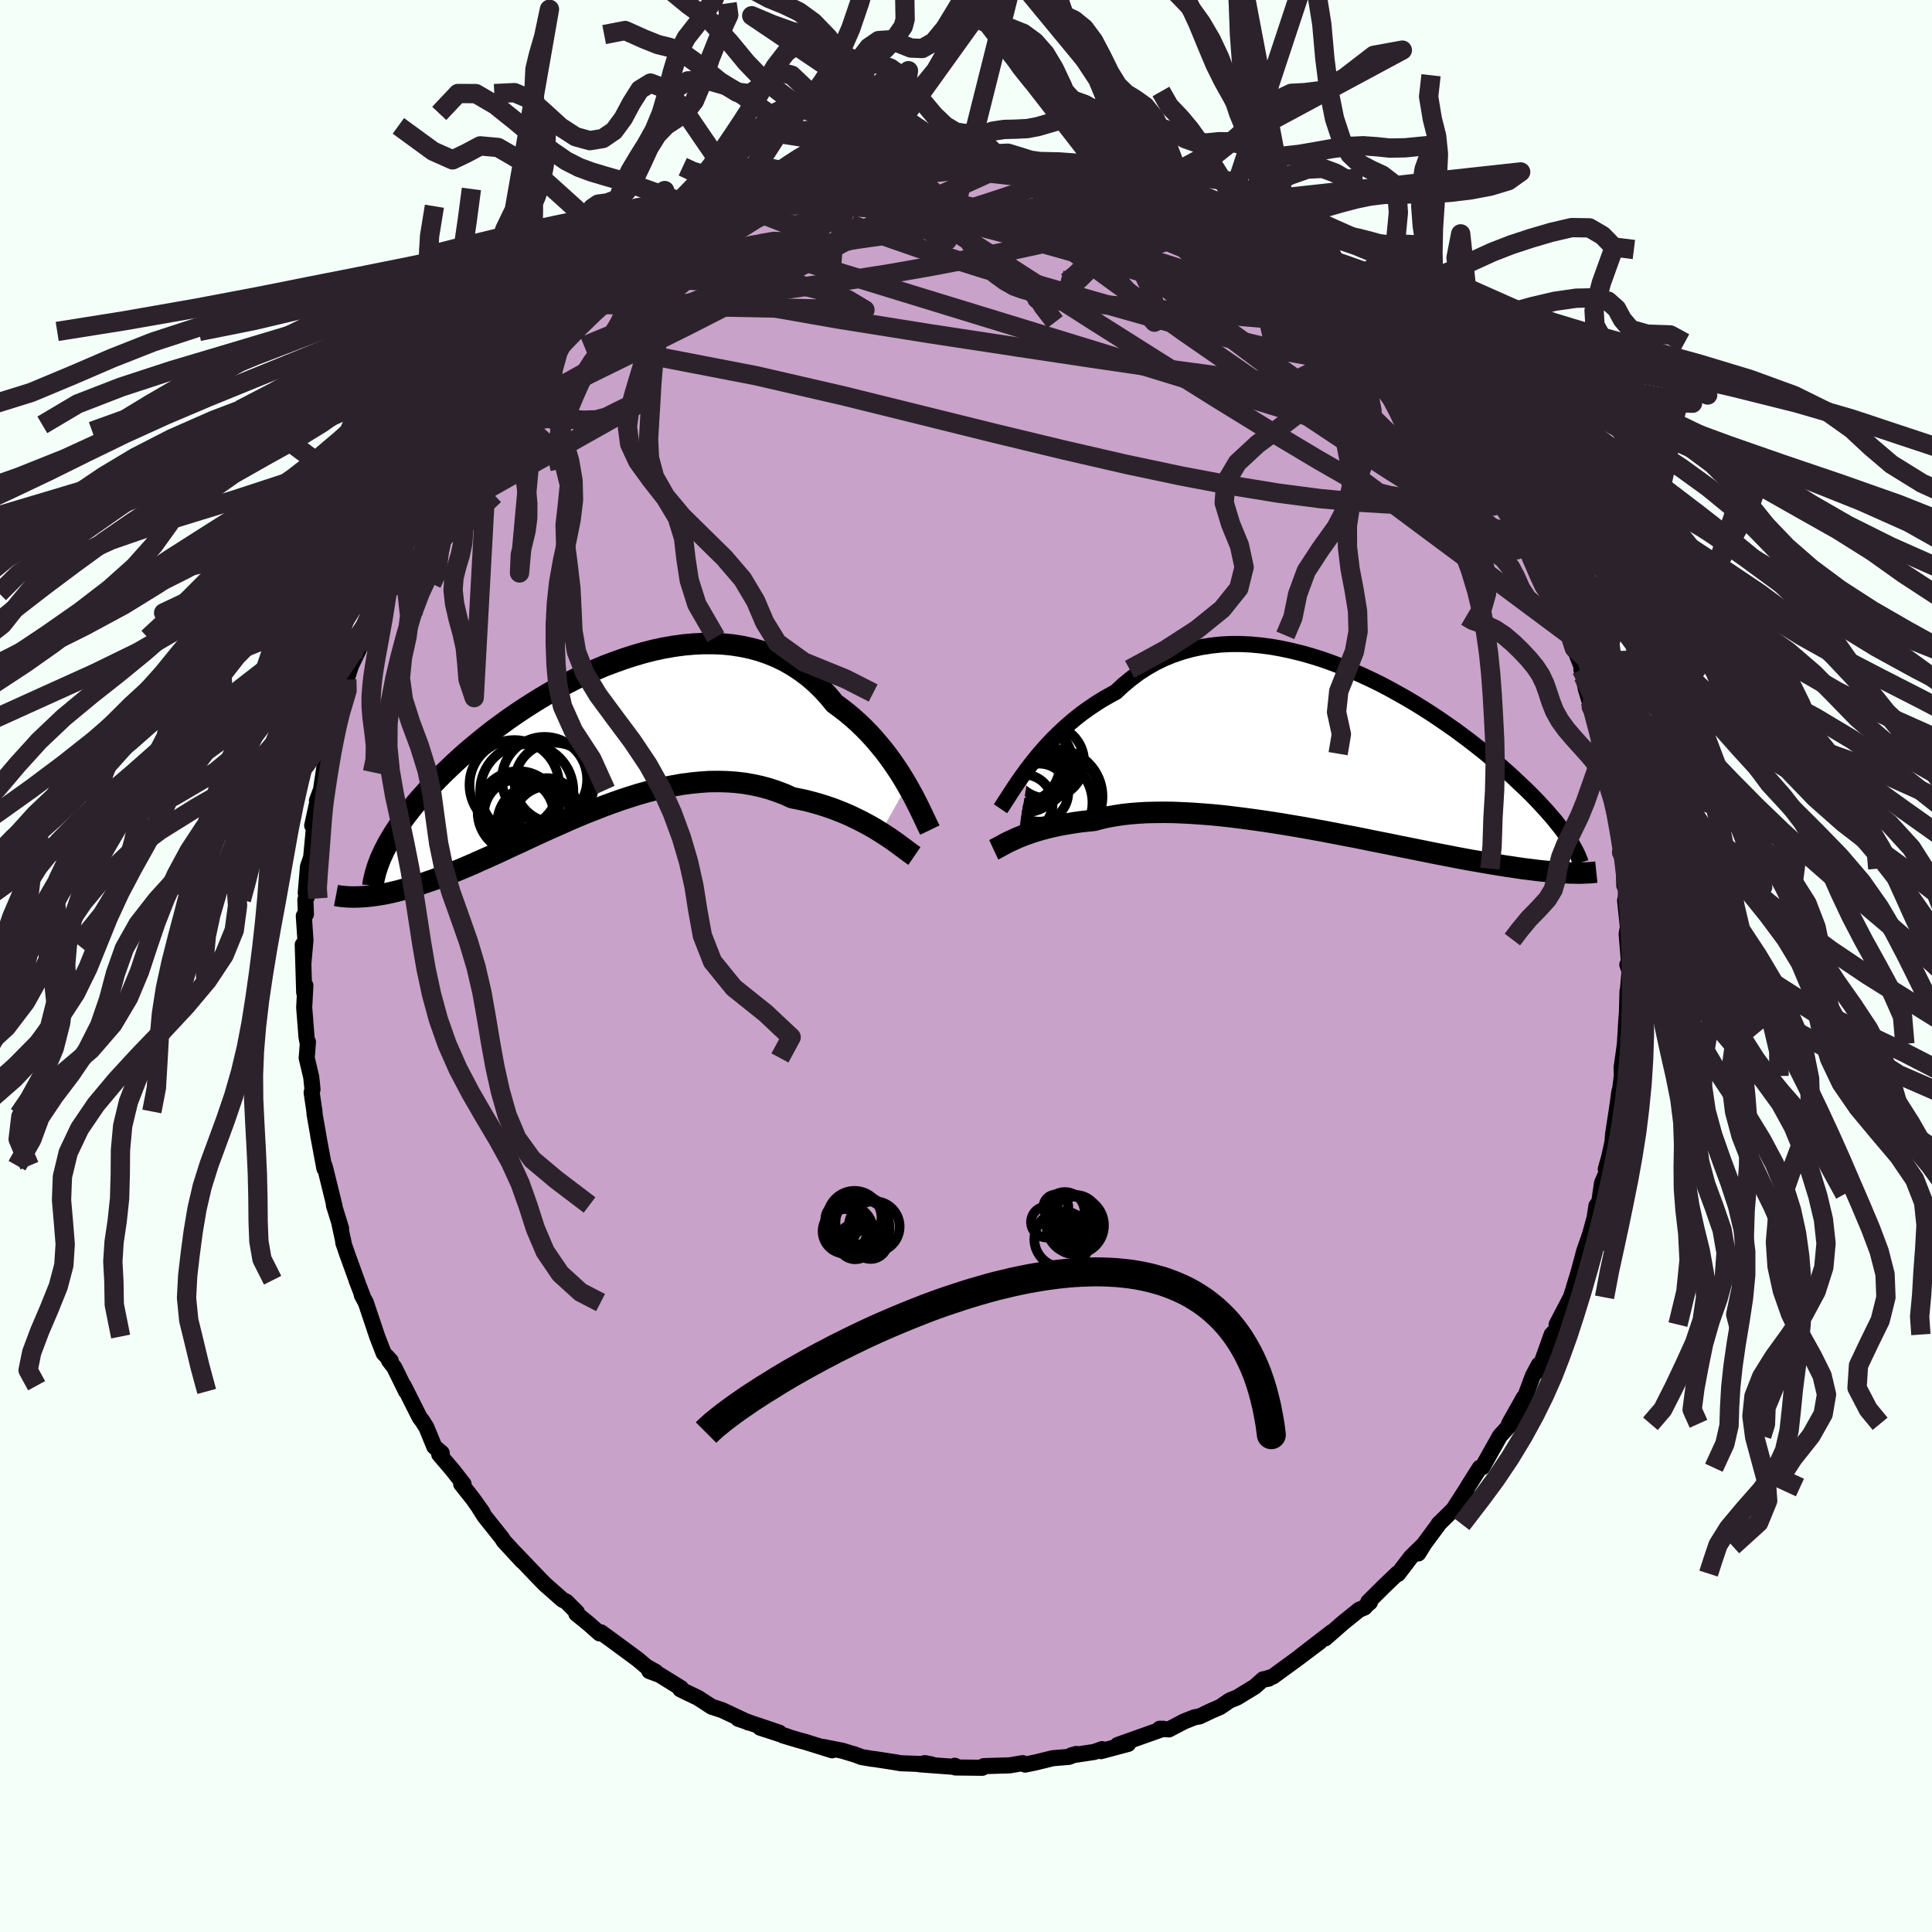 <svg xmlns="http://www.w3.org/2000/svg" width="500" height="500" viewBox="-100 -100 200 200"><defs><clipPath id="c"><path d="m32.22 4.74-.35-.59-.37-.6-.4-.61-.41-.6-.44-.61-.46-.6-.49-.59-.5-.59-.52-.57-.55-.56-.57-.55-.58-.52-.61-.51-.63-.49-.64-.47-.63-.77-.67-.72-.7-.68-.73-.63-.77-.57-.8-.53-.82-.47-.86-.42-.88-.36-.9-.31-.93-.25-.94-.2-.97-.15-.98-.1-.99-.04h-1.01l-1.01.05-1.02.09-1.03.14-1.03.18L6-9.24l-1.03.26-1.03.3-1.02.33-1.01.36-1.01.38-.99.42-.98.44-.97.46-.95.48-.93.5-.92.51-.89.53-.87.54-.86.55-.82.55-.81.56-.78.57-.76.56-.73.57-.7.57-.68.56-.66.56-.63.56-.6.55-.58.55-.56.54-.53.53-.5.52-.49.52-.46.51-.45.5-.42.49-.4.49-.38.48-.36.47-.34.47-.31.45-.3.45-.28.44-.26.44-.25.42-.22.42-.21.4-2.44 4.78.31-.02.33-.02.33-.04.35-.04.35-.05.37-.06.38-.06.4-.08.41-.09.41-.1.44-.11.44-.12.46-.13.47-.14.49-.16.5-.16.51-.18.54-.18.54-.2.57-.21.58-.23.6-.24.61-.25.64-.27.65-.28.66-.3.69-.3.7-.32.72-.33.73-.34.75-.35.77-.35.78-.37.8-.37.81-.37.82-.37.84-.37.85-.38.86-.37.87-.36.89-.35.89-.35.9-.33.9-.32.91-.3.92-.29.92-.26.92-.24.93-.21.92-.18.92-.16.93-.12.91-.09.92-.06.9-.01.9.02.89.06.88.1.87.15.85.18.85.23.82.27.82.31.79.36.71.14.7.15.69.18.68.19.67.21.65.22.63.24.62.25.61.26.58.28.57.28.55.29.53.29.51.3.48.3"/></clipPath><clipPath id="b"><path d="m-31.91 1.54.44-.56.46-.57.49-.56.51-.57.53-.56.56-.55.58-.54.6-.53.62-.52.64-.5.67-.48.68-.46.7-.45.72-.41.73-.4.76-.71.79-.65.81-.61.85-.55.88-.5.9-.44.93-.38.95-.32.97-.27.99-.21 1.01-.16 1.02-.11 1.03-.05h1.04l1.05.05 1.06.1 1.06.14 1.06.19 1.06.23 1.06.26 1.05.3 1.05.33 1.03.37 1.03.39 1.01.42 1 .44.98.46.96.47.95.5.92.51.9.51.89.53.85.53.84.54.81.54.78.54.76.53.73.54.71.53.68.53.65.51.63.51.6.51.58.49.55.48.53.47.5.46.48.46.47.44.44.42.42.42.4.41.38.4.36.39.35.38.32.37.31.35.29.35.27.34.26.33.24.31.23.31.21.3.19.29.45 3.52h-.31l-.32-.02-.33-.01-.35-.02-.37-.03-.38-.02-.4-.04-.41-.04-.43-.04-.45-.05-.46-.06-.49-.06-.5-.06-.52-.08-.53-.08-.56-.08-.58-.09-.6-.1-.62-.1-.65-.11-.66-.12-.7-.12-.71-.13-.74-.14-.77-.15-.78-.15-.82-.16-.83-.17-.86-.17-.88-.18-.91-.18-.92-.19-.95-.19-.96-.19-.98-.2-1-.2L.6 8.7l-1.03-.2-1.04-.2-1.05-.19-1.05-.19-1.06-.18-1.07-.18-1.07-.17-1.07-.16-1.07-.15-1.06-.14-1.05-.13-1.05-.12-1.03-.1-1.03-.08-1-.07-.99-.05-.97-.04-.94-.01-.92.01-.9.02-.86.05-.84.07-.8.09-.77.12-.74.13-.7.16-.66.18-.68.07-.66.07-.64.09-.61.1-.6.1-.57.11-.56.12-.53.13-.51.13-.48.14-.46.14-.44.15-.42.15-.39.15-.37.15"/></clipPath><filter id="a"><feTurbulence baseFrequency=".05" numOctaves="3" result="noise" type="noise"/><feDisplacementMap in="SourceGraphic" in2="noise" scale="2"/></filter></defs><rect width="100%" height="100%" x="-100" y="-100" fill="#F5FFFA"/><path fill="#C8A2C8" stroke="#000" stroke-linejoin="round" stroke-width="1.667" d="m68.46-.13.25.44-.2 2.34-.03-.05-.06 2.23-.07.86-.14 2.37-.13.97-.21 1.45.02.91-.16 1.28-.1.37-.24 1.75-.4 2.6-.07.85-.33 1.5-.36 1.28.13.25-.52 1.19-.28 1.94-.3.43-.28 1.86.12-.73-.51 1.86-.61 1.75-.54 2.03-.65 2.14-.18.56-1.47 2.82.48-.66-.43 1.12-.56.57-1.17 3.27-.45.64.29-.78-.61 1.13-.91 2.44-1.19 2.17 1.16-2.35-1.53 2.72.18.02-1.13 1.24-1.82 3.24-.26.05-1.21 1.91-.37.8.3-.66-1.46 2.27-1.54 1.52.14-.15-1.8 2.43-.43.75.59-.95-1.35 1.32-1.34 1.76-.08-.04-1.37 1.31-1.62 1.61.16.06-.34.28-.21.25-.56.23-1.64 1.32-1.88 1.65.66-.64-3.23 2.49 2.03-1.51-2.23 1.68-2.63 1.92-.94.31.48-.08-.56.06-.87.77-1.82 1.11-.75.3-1.03.7-.89.38-1.21.58-.52.09-1.09.43-1.58.83-.95-.07h.38l-2.37.84-2.36.84 1.08-.11-2.82.75.12-.21-.79.29-2.4.36.52-.15-.75.3-1.68.14-1.79.44-1.07.22-.25-.15-1.36.23-2.67.08.21-.01-.37.18-2.78-.03-.07-.18.29.14-3.92-.29.55-.12.67.13-3.18-.12-.69-.12-2-.31-.3-.03-1.06-.18-.66-.25-1.36-.41-1.99-.39.96.35-2.82-.88-.57-.15-1.7-.51.5.13-2.86-.93 1.97.51-4.24-1.43.99.32.08.07-2.72-1.28-1.1-.36-1.43-.93-1.22-.58-.6-.3.07-.12-2.21-1.37-1.06-.39.67.09-.98-.55-.9-.76-2.59-1.91-1.21-.88.1.11h-.24l-1.14-1.01-1.27-1.03.06-.15-1.1-1.1-.4-.2-1.78-1.57-.41-.41-2.92-3.05.96 1.04-.49-.53-1.44-1.56-.18-.3-1.79-2.24-.52-.81.31.4-1.03-1.45-1.19-1.5.25.01-1.16-1.48-1.36-1.59.26-.14-.77-.66-.82-2-.39-.62-.31-.41-1.65-3.28.25.59-1.22-2.48-.55-.72.18.03-.73-.78-.67-1.73-1.18-3.52-.42-.78.08.08-.62-1.61.21.55-1.2-3.32-.39-1.14.03-.02-.42-1.92.17.48-.75-2.42.06.07-.95-3.85-.09-.29v.29l-.65-3.49.07.35-.43-2.45-.02-.31-.29-1.97.09-.32-.13-1.26-.47-1.99.13-1.65-.08-.12-.07-.39-.24-3.06.12-2.29-.12.73-.15-4.94.07 1.86.21-2.33-.17-2.51.22-.18-.06-1.5.14-.26-.1-.44.23-2.73.33-.95.32-3.39-.21.09.45-2.07.32-.74-.28.23.42-1.12.35-2.33.28-1.03.34-1.11.37-2.26.2-1.05.84-2.24.05-.06.24-1.35-.07.17.49-1.55.83-1.74.26-1.18.2-.07.29-1.07 1.39-3.35.11-.12.67-1.68-.08-.06 1.04-1.88.7-1.18.45-1.32-.02-.26 1.26-1.87 1.01-1.52.77-1.54-.7 1.03 1.26-1.85.52-.82.99-1.12.39-.83 1.2-1.88.57-.42-.09-.24 1.38-1.57 1.24-1.23.69-.77.09-.3 1.47-1.52-.61.16 2.22-1.9.73-1.15 1.64-1.39-.91.98 1.67-1.72 2.28-1.87.38-.52.97-.78-.11.2 1.67-1.16.69-.59.14.05.06-.27.93-.79.72-.31 1.37-.91 2.52-1.48-.89.49 1.22-.51 2.02-1.54.26.17 2.87-1.39-2.1 1.18 2.02-1 1.59-1.02 1.46-.15 2.16-1.11-.88.33 1.98-.77-.27.37 1.34-.46 2.4-.71 1.69-.6-1.63.63 3.37-.81.26-.31 1.76.04-.18-.29 1.97-.23.57.08 1.45-.33-.31.26 2.11-.32 1.05.09.8-.06 1.82.07.3-.12-.05-.04 2.06.21h2.66l-.49.02 2.96.27-.53.12 1.4.08-.05.01 2.56.44.77.17.67.06 1.48.58.8-.01-.82-.21 1.1.43 2.56.63.61.1 2.25 1.11 1.03.52.93-.02-.11.24.23.25 3.81 1.6.31.21-.64-.52 1.59.7.42.54 1.11.57 2.35 1.15.19.32L34.3-72l-.21-.01 1.52 1.3.96.66-.16-.1 2.46 1.81.15-.17.91 1.31-.34-.42 1.11.79 1.7 1.61.98 1.01.79.99.18-.27 1.04 1.52.22.06 1.11 1.35.63.75.46.69.78.64 1.14 1.65.61.64.96 1.17 1.37 2.03-.68-.92.79.81 1.04 2.2v-.51l1.6 2.13.44.83.78 1.97 1.23 1.93.09.1-.17-.35 1.69 3.23-.05.25 1.09 2.51.08-.11.3.97 1.21 2.48.27.85.16.39.43 1.33.91 2.32-.18-.13.19.69.28 1.36.56 1.85-.07-.56 1.03 3.04-.04.89.25.95.33.51.31 2.02.39 1.68-.02.28.42 2.08.43 1.96.11 2.2-.01-1.22.24 2.9.05 1.76.24.38-.08.8-.08.37.29 2.75-.13.7.32 3.89-.25-.7.25.44" filter="url(#a)"/><path fill="#fff" d="m-31.91 1.54.44-.56.46-.57.49-.56.51-.57.53-.56.56-.55.58-.54.6-.53.62-.52.64-.5.67-.48.68-.46.7-.45.72-.41.73-.4.76-.71.79-.65.81-.61.85-.55.88-.5.9-.44.93-.38.95-.32.97-.27.99-.21 1.01-.16 1.02-.11 1.03-.05h1.04l1.05.05 1.06.1 1.06.14 1.06.19 1.06.23 1.06.26 1.05.3 1.05.33 1.03.37 1.03.39 1.01.42 1 .44.98.46.96.47.95.5.92.51.9.51.89.53.85.53.84.54.81.54.78.54.76.53.73.54.71.53.68.53.65.51.63.51.6.51.58.49.55.48.53.47.5.46.48.46.47.44.44.42.42.42.4.41.38.4.36.39.35.38.32.37.31.35.29.35.27.34.26.33.24.31.23.31.21.3.19.29.45 3.52h-.31l-.32-.02-.33-.01-.35-.02-.37-.03-.38-.02-.4-.04-.41-.04-.43-.04-.45-.05-.46-.06-.49-.06-.5-.06-.52-.08-.53-.08-.56-.08-.58-.09-.6-.1-.62-.1-.65-.11-.66-.12-.7-.12-.71-.13-.74-.14-.77-.15-.78-.15-.82-.16-.83-.17-.86-.17-.88-.18-.91-.18-.92-.19-.95-.19-.96-.19-.98-.2-1-.2L.6 8.7l-1.03-.2-1.04-.2-1.05-.19-1.05-.19-1.06-.18-1.07-.18-1.07-.17-1.07-.16-1.07-.15-1.06-.14-1.05-.13-1.05-.12-1.03-.1-1.03-.08-1-.07-.99-.05-.97-.04-.94-.01-.92.01-.9.02-.86.05-.84.07-.8.09-.77.12-.74.13-.7.16-.66.18-.68.07-.66.07-.64.09-.61.1-.6.1-.57.11-.56.12-.53.13-.51.13-.48.14-.46.14-.44.15-.42.15-.39.15-.37.15" filter="url(#a)" transform="translate(38.5 -22.25)"/><path fill="#fff" d="m32.22 4.74-.35-.59-.37-.6-.4-.61-.41-.6-.44-.61-.46-.6-.49-.59-.5-.59-.52-.57-.55-.56-.57-.55-.58-.52-.61-.51-.63-.49-.64-.47-.63-.77-.67-.72-.7-.68-.73-.63-.77-.57-.8-.53-.82-.47-.86-.42-.88-.36-.9-.31-.93-.25-.94-.2-.97-.15-.98-.1-.99-.04h-1.01l-1.01.05-1.02.09-1.03.14-1.03.18L6-9.24l-1.03.26-1.03.3-1.02.33-1.01.36-1.01.38-.99.42-.98.44-.97.46-.95.48-.93.5-.92.51-.89.53-.87.54-.86.55-.82.55-.81.56-.78.57-.76.56-.73.57-.7.57-.68.56-.66.56-.63.56-.6.55-.58.55-.56.54-.53.53-.5.52-.49.52-.46.51-.45.5-.42.49-.4.49-.38.48-.36.47-.34.47-.31.45-.3.45-.28.44-.26.44-.25.42-.22.42-.21.4-2.44 4.78.31-.02.33-.02.33-.04.35-.04.35-.05.37-.06.38-.06.4-.08.41-.09.41-.1.44-.11.44-.12.46-.13.47-.14.49-.16.5-.16.51-.18.54-.18.54-.2.57-.21.58-.23.6-.24.61-.25.64-.27.65-.28.66-.3.69-.3.7-.32.72-.33.73-.34.75-.35.77-.35.78-.37.8-.37.81-.37.82-.37.84-.37.85-.38.86-.37.87-.36.89-.35.89-.35.9-.33.9-.32.91-.3.92-.29.92-.26.92-.24.93-.21.92-.18.92-.16.93-.12.91-.09.92-.06.9-.01.9.02.89.06.88.1.87.15.85.18.85.23.82.27.82.31.79.36.71.14.7.15.69.18.68.19.67.21.65.22.63.24.62.25.61.26.58.28.57.28.55.29.53.29.51.3.48.3" filter="url(#a)" transform="translate(-38.31 -23.46)"/><g fill="none" stroke="#000" transform="translate(38.5 -22.25)"><path stroke-linejoin="round" stroke-width="1.667" d="m-34.93 5.97.19-.28.21-.33.24-.37.27-.42.29-.45.31-.47.34-.5.37-.53.39-.53.41-.55.44-.56.46-.57.49-.56.51-.57.53-.56.56-.55.58-.54.6-.53.62-.52.64-.5.67-.48.68-.46.7-.45.72-.41.73-.4.76-.71.79-.65.81-.61.85-.55.88-.5.9-.44.93-.38.95-.32.97-.27.99-.21 1.01-.16 1.02-.11 1.03-.05h1.04l1.05.05 1.06.1 1.06.14 1.06.19 1.06.23 1.06.26 1.05.3 1.05.33 1.03.37 1.03.39 1.01.42 1 .44.98.46.96.47.95.5.92.51.9.51.89.53.85.53.84.54.81.54.78.54.76.53.73.54.71.53.68.53.65.51.63.51.6.51.58.49.55.48.53.47.5.46.48.46.47.44.44.42.42.42.4.41.38.4.36.39.35.38.32.37.31.35.29.35.27.34.26.33.24.31.23.31.21.3.19.29.18.28.17.27.15.27.14.25.13.25.12.24.1.23.09.23.09.21.07.22" filter="url(#a)"/><path stroke-linejoin="round" stroke-width="2.222" d="m-35.63 10.22.15-.07.18-.1.19-.1.22-.12.24-.13.25-.14.28-.14.3-.14.33-.15.35-.16.37-.15.39-.15.42-.15.44-.15.46-.14.48-.14.51-.13.53-.13.56-.12.57-.11.6-.1.61-.1.64-.09.66-.07.68-.07.66-.18.7-.16.74-.13.77-.12.8-.09.84-.07.86-.05.9-.02.92-.01.94.01.97.04.99.05 1 .07 1.03.08 1.03.1 1.05.12 1.05.13 1.06.14 1.07.15 1.07.16 1.07.17 1.07.18 1.06.18 1.05.19 1.05.19 1.04.2 1.03.2 1.01.19 1 .2.98.2.96.19.95.19.92.19.91.18.88.18.86.17.83.17.82.16.78.15.77.15.74.14.71.13.7.12.66.12.65.11.62.1.6.1.58.09.56.08.53.08.52.08.5.06.49.06.46.06.45.05.43.04.41.04.4.04.38.02.37.03.35.02.33.01.32.02h.31l.3.01h.55l.25-.01.25-.01.23-.01.23-.01.21-.02.2-.02.19-.02" filter="url(#a)"/><circle cx="-32.323" cy="2.508" r="3.82" clip-path="url(#b)" filter="url(#a)"/><circle cx="-32.828" cy="1.083" r="4.95" clip-path="url(#b)" filter="url(#a)"/><circle cx="-32.633" cy="1.458" r="3.848" clip-path="url(#b)" filter="url(#a)"/><circle cx="-30.083" cy="5.338" r="4.674" clip-path="url(#b)" filter="url(#a)"/><circle cx="-31.973" cy="1.423" r="4.538" clip-path="url(#b)" filter="url(#a)"/><circle cx="-30.918" cy="4.303" r="3.004" clip-path="url(#b)" filter="url(#a)"/><circle cx="-32.538" cy="5.428" r="3.004" clip-path="url(#b)" filter="url(#a)"/><circle cx="-30.063" cy="1.103" r="3.794" clip-path="url(#b)" filter="url(#a)"/><circle cx="-28.968" cy="4.528" r="4.28" clip-path="url(#b)" filter="url(#a)"/><circle cx="-29.263" cy="4.708" r="4.892" clip-path="url(#b)" filter="url(#a)"/></g><g fill="none" stroke="#000" transform="translate(-38.31 -23.46)"><path stroke-linejoin="round" stroke-width="2.222" d="m34.57 9.39-.14-.29-.17-.34-.18-.39-.21-.44-.22-.46-.24-.5-.27-.53-.28-.55-.31-.56-.33-.59-.35-.59-.37-.6-.4-.61-.41-.6-.44-.61-.46-.6-.49-.59-.5-.59-.52-.57-.55-.56-.57-.55-.58-.52-.61-.51-.63-.49-.64-.47-.63-.77-.67-.72-.7-.68-.73-.63-.77-.57-.8-.53-.82-.47-.86-.42-.88-.36-.9-.31-.93-.25-.94-.2-.97-.15-.98-.1-.99-.04h-1.01l-1.01.05-1.02.09-1.03.14-1.03.18L6-9.24l-1.03.26-1.03.3-1.02.33-1.01.36-1.01.38-.99.42-.98.44-.97.46-.95.48-.93.5-.92.51-.89.53-.87.54-.86.55-.82.55-.81.56-.78.57-.76.56-.73.57-.7.57-.68.56-.66.56-.63.56-.6.55-.58.55-.56.54-.53.53-.5.52-.49.52-.46.51-.45.5-.42.49-.4.49-.38.48-.36.47-.34.47-.31.45-.3.45-.28.44-.26.44-.25.42-.22.42-.21.4-.18.4-.18.39-.15.39-.14.37-.12.37-.11.36-.09.36-.08.34-.07.34-.05.34" filter="url(#a)"/><path stroke-linejoin="round" stroke-width="2.222" d="m32.97 12.07-.22-.15-.25-.18-.28-.21-.31-.23-.34-.25-.36-.27-.39-.28-.42-.29-.44-.29-.47-.3-.48-.3-.51-.3-.53-.29-.55-.29-.57-.28-.58-.28-.61-.26-.62-.25-.63-.24-.65-.22-.67-.21-.68-.19-.69-.18-.7-.15-.71-.14-.79-.36-.82-.31-.82-.27-.85-.23-.85-.18-.87-.15-.88-.1-.89-.06-.9-.02-.9.01-.92.06-.91.09-.93.12-.92.16-.92.18-.93.21-.92.24-.92.26-.92.29-.91.3-.9.32-.9.33-.89.35-.89.35-.87.36-.86.37-.85.38-.84.37-.82.37-.81.37-.8.37-.78.37-.77.35-.75.35-.73.34-.72.33-.7.32-.69.3-.66.3-.65.28-.64.27-.61.25-.6.24-.58.23-.57.21-.54.2-.54.18-.51.18-.5.16-.49.16-.47.14-.46.13-.44.12-.44.11-.41.1-.41.09-.4.08-.38.06-.37.06-.35.05-.35.04-.33.04-.33.02-.31.02-.3.01-.29.01h-.27l-.27-.01-.26-.01-.25-.02-.24-.02-.23-.03-.22-.03-.21-.04" filter="url(#a)"/><circle cx="-8.454" cy="4.704" r="4.634" clip-path="url(#c)" filter="url(#a)"/><circle cx="-8.014" cy="7.519" r="4.232" clip-path="url(#c)" filter="url(#a)"/><circle cx="-7.984" cy="7.729" r="3.604" clip-path="url(#c)" filter="url(#a)"/><circle cx="-7.159" cy="5.319" r="4.82" clip-path="url(#c)" filter="url(#a)"/><circle cx="-5.319" cy="4.154" r="4.414" clip-path="url(#c)" filter="url(#a)"/><circle cx="-6.304" cy="8.649" r="3.904" clip-path="url(#c)" filter="url(#a)"/><circle cx="-5.099" cy="7.184" r="3.176" clip-path="url(#c)" filter="url(#a)"/><circle cx="-5.389" cy="8.894" r="4.012" clip-path="url(#c)" filter="url(#a)"/><circle cx="-4.289" cy="4.474" r="4.126" clip-path="url(#c)" filter="url(#a)"/><circle cx="-4.959" cy="8.434" r="3.586" clip-path="url(#c)" filter="url(#a)"/></g><g fill="none" stroke="#2C222B" stroke-linejoin="round" stroke-width="2"><path d="m-24.03-77.46 1.67-.7 1.89-.4 1.97-.2 2.09-.04 2.33.08 2.61.14 2.91.18 3.15.23 3.31.28 3.43.34 3.5.4 3.54.43 3.54.46 3.51.47 3.47.47 3.38.45 3.24.41 3.05.36" filter="url(#a)"/><path d="m53.82-50.9.37.23.54.86.37.91.13.73-.18.43-.48.13-.78-.12-1.07-.35-1.36-.58-1.67-.86-1.99-1.15-2.35-1.47-2.73-1.83-3.16-2.19-3.6-2.57-4.04-2.96-4.47-3.36-4.88-3.79-5.36-4.22-5.85-4.64m.04-4.07.92.27 1.3.53 1.53.7 1.71.85 1.94 1 2.23 1.16 2.51 1.3 2.67 1.41 2.69 1.44 2.6 1.43 2.42 1.38 2.22 1.28 2.01 1.13 1.69.83" filter="url(#a)"/><path d="m-14.25-80.98 1.13-.17 1.44.16 2.13.3 2.62.43 2.96.61 3.26.76 3.52.92 3.77 1.05 3.99 1.17 4.19 1.26 4.36 1.35 4.51 1.43 4.58 1.47 4.51 1.41 4.24 1.21m-66.06-7.26 1.51-1.01 1.13-.56.92-.41.86-.36.9-.39.93-.4.87-.36.73-.28.53-.17.35-.05.17.04.01.15-.17.25-.38.35-.6.45-.83.57-1.07.67-1.35.8-1.66.93-2 1.09-2.35 1.25-2.76 1.48-3.33 1.85" filter="url(#a)"/><path d="m56.64-46.48.63 1.1-.07.32-.47.11-.84-.04-1.29-.34-1.8-.75-2.35-1.23-2.92-1.72-3.55-2.22-4.24-2.76-4.99-3.31L29-61.2l-6.47-4.48-7.11-5.09-7.8-5.72" filter="url(#a)"/><path d="m52.78-53.1.61 1.35.21.86-.1.84-.47.8-.9.67-1.38.46-1.87.26-2.34.08-2.82-.05-3.3-.2-3.8-.36-4.29-.56-4.78-.78-5.29-1-5.81-1.23-6.38-1.47-6.97-1.68-7.58-1.88-8.24-2.04-9.03-2.08-9.99-1.93m70.76-5.47.62.84.67.67.92.87 1.04 1 1.03 1.02.93.96.84.88.76.83.69.76.61.69.53.61.43.5.32.39.21.25.06.1-.11-.1-.31-.33-.51-.56-.73-.8-.96-1.06-1.25-1.38-1.7-1.87" filter="url(#a)"/><path d="m57.87-44.55-.01.09-.05.42-.22.56-.54.39-.95.08-1.38-.26-1.81-.6-2.26-.94-2.75-1.3-3.26-1.69-3.8-2.09-4.36-2.5-4.92-2.94-5.48-3.37-6.05-3.79-6.65-4.2-7.25-4.63-7.87-5.08" filter="url(#a)"/><path d="m56.64-46.48.73 1.17.26.52.08.43-.06.39-.28.21-.56-.1-.87-.46-1.2-.84-1.54-1.23-1.89-1.64-2.26-2.07-2.7-2.54-3.16-3.06-3.65-3.61-4.08-4.14-4.43-4.62-4.83-5.07m-31.5-9.4 1.62-.17 1.12-.02.84.04.61.08.45.15.33.21.2.28.03.36-.21.44-.49.51-.79.58-1.09.65-1.38.73-1.69.82-2.04.92-2.42 1.04-2.86 1.18-3.32 1.33-3.76 1.5-4.16 1.63-4.53 1.77-4.98 1.97-5.71 2.36" filter="url(#a)"/><path d="m42.4-65.22.73.84.36.55.07.4-.2.32-.45.25-.72.18-1.03.07-1.35-.04-1.69-.15-2.08-.29-2.5-.45-2.96-.63-3.46-.84-4-1.06-4.53-1.26-5.09-1.44-5.65-1.63-6.16-1.83-6.62-2.1-6.99-2.43" filter="url(#a)"/><path d="m14.2-81.18 1.3.45 1.24.49.92.52.51.53.05.5-.38.5-.77.51-1.13.55-1.5.58-1.92.61-2.36.63-2.79.66-3.19.69-3.59.73-4.02.77-4.54.8-5.12.81-5.74.83-6.42.88-7.24 1.09" filter="url(#a)"/><path d="m-14.25-80.98.85-.26.62-.1.75-.12.71-.07h.56l.38.09.18.2-.03.31-.24.43-.47.57-.72.7-.97.84-1.26 1-1.57 1.15-1.9 1.31-2.21 1.49-2.53 1.66-2.87 1.83-3.25 2.01-3.72 2.23-4.23 2.44-4.69 2.63-5.01 2.68m73.74-17.97.68.55 1.06.64 1.11.64.94.59.69.48.38.35.08.19-.25.01-.58-.19-.98-.4-1.48-.67-2.08-.97-2.69-1.26-3.2-1.52-3.44-1.7" filter="url(#a)"/><path d="m-14.25-80.98.85-.26.62-.1.74-.11.7-.07.55.01.36.11.15.21-.05.34-.28.47-.51.6-.74.74-1.01.88-1.29 1.04-1.61 1.2-1.92 1.36-2.24 1.52-2.56 1.7-2.91 1.89-3.32 2.09-3.78 2.29-4.25 2.49-4.68 2.66-5.12 2.88m98.54 3.13.71.99.51.9.35.74.18.64-.04.52-.34.31-.65.03-.99-.26-1.3-.54-1.6-.79-1.93-1.06-2.26-1.34-2.66-1.68-3.07-2.03-3.51-2.4-3.95-2.79-4.37-3.17-4.8-3.58L17-73.41l-5.78-4.44m20.72 4.5 1.5.92.85.64.64.55.47.46.3.36.1.25-.15.14-.4.01-.65-.09-.92-.2-1.22-.32-1.57-.48-1.95-.68-2.36-.89-2.8-1.12-3.26-1.35-3.78-1.56-4.44-1.79-5.28-2.05M-4.99-82.8l.43.09 1.07-.03 1.15-.03 1.04-.03.86-.01h.66l.48.01.26.03-.01.05-.38.07-.86.07-1.4.09-2 .09-2.53.14" filter="url(#a)"/><path d="m-18.82-79.74.1.11 1.09.04 1.65.1 2.08.17 2.38.25 2.58.35 2.74.48 2.9.6 3.05.7 3.17.79 3.27.88 3.35.93 3.4.97 3.44 1.01 3.47 1.03 3.51 1.06 3.53 1.08 3.53 1.09 3.48 1.09 3.4 1.1 3.36 1.15" filter="url(#a)"/><path d="m5.45-82.71.36.09.77.15.6.17.45.18.33.21.17.26-.06.3-.36.33-.69.36-1.01.4-1.31.46-1.59.53-1.89.61-2.23.71-2.65.77-3.15.84-3.69.89-4.22.93-4.66.97-4.98.97-5.24.85" filter="url(#a)"/><path d="m.73-82.92 2.02.16 1.77.18 1.56.23 1.46.28 1.41.33 1.43.35 1.47.38 1.49.39 1.46.39 1.37.37 1.25.34 1.12.3 1.03.28.95.27.89.27.8.24.61.2.32.09-.01-.03-.28-.15-.43-.2-.61-.22" filter="url(#a)"/><path d="m-5.3-82.54 1.73-.16h1.45l1.38.05 1.36.09 1.42.12 1.5.15 1.6.18 1.61.2 1.56.21 1.45.2 1.29.19 1.14.17.97.14.77.1.55.05h.29l.06-.05-.13-.06-.28-.09-.46-.11-.78-.19m32.21 19.38.19.35-.17.53-.74.44-1.36.3-1.98.18-2.65.05-3.4-.11-4.21-.32-5.09-.55-5.99-.8-6.92-1.01-7.85-1.18-8.8-1.34-9.71-1.55-10.53-1.85" filter="url(#a)"/><path d="m-16.65-80.27 1.95-.55 1.47-.33 1.41-.24 1.56-.22 1.66-.23 1.67-.21 1.59-.18 1.46-.16 1.26-.13.99-.11.69-.08.43-.06.22-.04h-.1m39.41 14.3.62.84.68.68.93.88 1.07 1.03 1.05 1.04.95.97.83.87.72.77.61.68.51.57.39.45.27.31.12.15-.03-.02-.22-.24-.44-.48-.68-.75-.97-1.07-1.31-1.46M7.39-82.3l1.02.09.92.15.89.2.71.21.48.21.22.22v.22l-.17.26-.3.31-.46.37-.66.42-.96.46-1.31.47-1.69.48-2.07.49-2.45.49-2.84.51-3.25.53-3.72.55-4.17.59-4.63.64-5.16.76-5.73.84" filter="url(#a)"/><path d="M-7.01-82.55h1.33l.6.06.54.12.42.19.21.27-.02.36-.27.46-.5.59-.76.72-1.04.86-1.37 1.01-1.77 1.17-2.17 1.32-2.59 1.49-2.99 1.66-3.38 1.82-3.77 1.97-4.23 2.16-4.75 2.36-5.33 2.62-5.84 2.83m63.16-21.51 1.81.9 1.38.72 1.25.7 1.35.83 1.51.95 1.64 1.04 1.66 1.08 1.65 1.1 1.64 1.12 1.63 1.14 1.64 1.14 1.59 1.1 1.5 1.05 1.35.95 1.16.83.96.67.74.51.55.34.38.22m-78.83-7.74 1-.68 1.36-.74 1.63-.82 1.75-.83 1.8-.81 1.83-.79 1.87-.79 1.83-.75 1.77-.7 1.66-.65 1.56-.61 1.46-.57 1.28-.52 1-.41.57-.26-.12-.02" filter="url(#a)"/><path d="m-31.95-73.38 1.57-.88 1.16-.54 1.39-.6 1.63-.67 1.73-.66 1.73-.63 1.75-.6 1.79-.6 1.81-.62 1.76-.6 1.61-.55 1.39-.48 1.17-.4.95-.33.76-.27.52-.22.21-.1m76.89 70.37.8-2.23.42-1.97.34-1.73.24-1.56.18-1.48.33-1.52.68-1.64 1.11-1.83 1.46-2 1.54-2.04 1.27-1.93.73-1.68.16-1.42-.22-1.25-.24-1.28.09-1.5.64-1.86 1.14-2.21 1.4-2.47 1.32-2.58.86-2.41.05-1.69-.87-.1-13.43 40.38.31.05.9 1.07 1.69 1.07 2.06.94 1.71.97 1.02 1.16.42 1.35.17 1.48.24 1.49.43 1.42L77.4.6l.6 1.33.55 1.36.56 1.45.67 1.55.87 1.64 1.09 1.71L83 11.35l1.38 1.69 1.45 1.66 1.4 1.65 1.09 1.76.82 2.18 1.82 3.32M-5.3-82.54l-.25-.25-.79-.28-.94-.15-.99.03-1 .1-1.03.12-1.06.13-1.07.15-1.1.16-1.13.15-1.13.1-1.13.05-1.1.01h-1.07l-1.08.01-1.14.05-1.21.11-1.28.16-1.24.14-1.13-.01-1.01-.19-1.09-.3-1.05-.49" filter="url(#a)"/><path d="m-4.99-82.8.34-1.43.99-.84 1.11.09 1.08.21 1.03-.15 1-.49 1.06-.58 1.13-.43 1.2-.18 1.22-.03 1.18-.06 1.11-.21 1.05-.31 1.04-.3 1.09-.2 1.17-.21 1.24-.46 1.28-.82 1.52-.99-4.01 10.15-1.08-.3-1.14-.38-.95-.32-.86-.26-.9-.21-1-.17-1.11-.14-1.16-.13-1.14-.12-1.07-.1-.99-.09-.96-.07-.99-.05-1.02-.05-1.06-.06-1-.05-.87-.02-.98.09-.57-.08-1.35-.18-1.01-.43-1.06-.41-1.13-.35-1.17-.36-1.21-.47-1.3-.62-1.35-.71-1.35-.72-1.28-.71-1.24-.76-1.28-.9-1.44-1.03-1.67-.94-1.89-.54-2.05.05-1.99 1.27" filter="url(#a)"/><path d="m-31.59-101.83 2.82 2.32 2.3 1.68 2.04 2.24 1.68 2.04 1.39 1.44 1.31 1.06 1.39 1.06 1.49 1.06 1.43.67 1.24-.22 1.01-1.2.97-1.36 1.16.42 1.44 4.03.94 4.27m0 0 1.47-.04 1.05.01.92-.05.92-.08.98-.07 1.01-.05 1.02-.03h.98l.98.01 1.01.04 1.07.08 1.15.11 1.17.15 1.13.18 1.01.18.89.18.81.16.96.18 1.65.35M9.22-66.66l-1.23-1.6-.7-1.13-.66-.46-.76-.21-.88-.32-.95-.54-1-.73-.98-.93-.94-1.18-.91-1.44-.92-1.57-.94-1.48-.98-1.22-.99-.92-.98-.65-.94-.45-.94-.28-.95-.14-.92-.11-.45-.01m76.56 68.07-.44-1.77-.35-1.47-.39-1.28-.52-1.17-.66-1.07-.79-.98-.84-.94-.84-.93-.79-.92-.68-.94-.53-.95-.38-.96-.31-.95-.32-.92-.42-.89-.56-.85-.68-.83-.77-.82-.83-.81-.9-.77-.99-.66-1.11-.52-1.21-.42-.68-.4m-62.33-45.89-.99-.37-1.1.1-1.02.11-1.09.1-1.17.06h-1.16l-1.09-.09-1.02-.2-1.04-.23-1.13-.12-1.26.1-1.38.28-1.37.18-.96-.36.46-1.4" filter="url(#a)"/><path d="m-37.46-96.42 2.17-.42 1.92.86 1.47.59 1.26.31 1.45.67 1.78 1.29 1.92 1.55 1.75 1.11 1.37.16 1.02-.7.89-.99 1.05-.58 1.36.35 1.61 1.53 1.69 2.92 1.68 3.93 2.25 2.08 17.84-24.85-2.87 4.49-1.82 1.91-1.22.78-1.03.98-1.03 1.69-1.08 2.12-1.1 1.92-1.09 1.34-1.03.91-.95.88-.92 1.06-.92.99-.94.61-.88.53-.7 1.52-.26 3.12-6.9 1.58-.05-1.71 1.08-.44 1.2-.96.98-1.83.83-2.35.83-2.41.88-2.15.93-1.78.98-1.29 1.02-.7 1.07-.07 1.11.38 1.15.46 1.18.05 1.18-.67 1.17-1.42 1.14-1.87 1.13-1.89 1.15-1.55 1.31-1.23 1.58-1.41 1.7-2.15.71-1.76-8.48 33.82-1.09-.47-1.02-.72-.89-.69-.88-.7-.91-.64-.93-.42-.93-.13-.94.09-.99.1-1.03-.08-1.05-.25-1.1-.27-1.2-.19-1.31-.16-1.15-.26-.36-.28-1.09.9-.8.8-1.04.62-1.17.56-1.12.54-1.01.52-.91.52-.89.55-.91.55-.94.57-.95.6-.95.64-.91.7-.86.77-.77.81-.68.77-.58.7-.49.63-.46.61-.47.67-.48.77-.43.82-.48.84L5.5-83.5l-2.2.04-1.44.01-1.01.03-.92.05-.95.06-1 .07-1.02.09-1.01.1-.98.11-.96.13-.95.13-.96.14-.98.16-1 .17-1.01.18-1.04.22-1.05.25-1.08.31-1.11.35-1.12.38-1.07.34-.89.27-.63.19.06-.02" filter="url(#a)"/><path d="m-18.82-79.74-.15-.32.53-.44.8-.57.96-.82 1.03-.99 1.03-.96 1-.8 1-.61 1.02-.54 1.01-.62.96-.84.92-1.08.95-1.13 1.05-.76 1.27-.11-13.38 10.59-1.91.53-1.98-.73-2.24-2.44-2.31-3.37-2.13-3.12-1.83-1.98-1.44-.55-1.1.68-.88 1.4-.84 1.57-.96 1.3-1.16.79-1.34.22-1.48-.41-1.56-1.01-1.59-1.45-1.58-1.42-1.59-.68-2.09.1M67.33-15.92l1.35-1.93-.23-1.22-.22-1.25-.03-1.3-.01-1.28-.08-1.23-.12-1.25-.06-1.31.1-1.38.3-1.43.45-1.43.59-1.43.78-1.49 1.05-1.75 1.09-2.12.15-1.92" filter="url(#a)"/><path d="m-54.53-88.26 1.94-2.06 1.85.01 2.02 1.18 2.11 1.69 2 1.68 1.75 1.4 1.48 1.02 1.32.67 1.27.47 1.34.4 1.46.42 1.54.5 1.58.56 1.56.56 1.51.54 1.47.53 1.36.48 1.14.36.94.15 1-.15 1.45-.63" filter="url(#a)"/><path d="m-24.03-77.46 1.44-.84 1.26-.89.95-1.06.75-1.03.73-.86.84-.67.97-.66 1.03-.78 1.03-.97.98-1.15.96-1.26.97-1.26.98-1.08 1.01-.74 1.01-.48 1.01-.77.8-1.7" filter="url(#a)"/><path d="m-24.03-77.46 1.47-.8 1.31-.67 1.07-.54.88-.46.82-.51.86-.64.93-.77.99-.84 1.02-.87 1-.9.99-1.01.97-1.13.95-1.21.94-1.17.96-.97.99-.65.97-.4.79-.58.16-1.1-18.07 15.22 1.55-.5 1.52.19 1.32.52 1.08.43.96.11.92-.23.94-.47.98-.58 1-.56 1.01-.44 1.01-.25 1.02-.05 1.02.14 1.01.3.98.37.96.37.92.32.89.24.9.19.96.22 1 .34.85.61" filter="url(#a)"/><path d="m-26.05-76.46 1.54-1.68 1.27-1.91 1.01-2.04.87-1.64.79-1.2.79-.97.86-.93.95-.97 1.03-1.07 1.04-1.22 1.03-1.4 1-1.57.99-1.81.95-2.18.91-2.67.88-2.99.98-2.71 1.18-1.71 1.52-.18.16 9.32-.2.73-.8 1.16-.99 1.1-1.04.97-1.06.82-1.1.68-1.12.57-1.13.58-1.12.67-1.1.79-1.06.92-1.01 1.02-.92 1.14-.86 1.24-.83 1.29-.89 1.23-.98 1.06-1.06.88-1 .83-.83.96-.64 1.13-.68 1.13-.97.94-1.41 1.27 23.33-14.95-.25.02-.82.09-.98.34-.98.63-.98.83-1 .86-1.03.75-1.06.58-1.09.48-1.1.46-1.08.52-1.04.59-.98.63-.95.64-.96.61-.99.62-1.05.65-1.07.69-1.03.71-.9.69-.8.65-.81.7-.99.89-1.39 1.32-.33.02-1.37 2.5-.97 1.6-.99.47-.83.17-.61.31-.45.58-.39.8-.39.94-.47.98-.58.98-.68.97-.75.97-.76 1.02-.7 1.09-.61 1.18-.56 1.26-.53 1.28-.51 1.24-.43 1.17-.29 1.1-.07 1.17.35 1.63M82.11 6.83l-1.15-1.38-1.22-1.46-1.12-1.32-.81-1.23-.45-1.21-.21-1.31-.2-1.42-.35-1.48-.55-1.43-.78-1.32-.96-1.17-1.08-1.08-1.06-1.06-.9-1.1-.72-1.14-.7-1.16-.97-1.23-1.2-1.49-.77-1.84M-58.76-86.97l3.59 2.62 2.02.9 1.4-.67 1.47-.78 1.84.17 2.18 1.26 2.29 1.86 2.17 1.95 1.9 1.72 1.6 1.42 1.24.93.81.09.42-.96.64-.91 3.24 3.99" filter="url(#a)"/><path d="m-31.95-73.38 1.4-1.01.7-.83.78-.82.89-.89.84-1.04.74-1.21.7-1.32.77-1.33.87-1.28.95-1.23.96-1.17.92-1.1.9-.99.93-.8 1.04-.53 1.16-.32 1.23-.25 1.19-.44 1.11-.8 1.11-1.13 1.21-1.29 1.4-1.44-2.99 19.93-1.8-.03-1.14.02-.87-.01-.86-.09-.95-.1-1.07-.02-1.13.1-1.13.18-1.05.23-.98.28-.92.35-.92.43-.95.46-1.01.4-1.08.24-1.18.09-1.29.04-1.29.16-1.14.34-1.07.23-.06.27-.42.09-.89.04-1.09-.1-1.07.02-1.09.25-1.19.35-1.37.29-1.51.13h-1.57l-1.56.02-1.49.18-1.44.31-1.49.23-1.65-.09-1.81-.45-1.8-.51-1.54.02-.95 1.41 48.5.99-1.74-1.04-1.52-.59-1.17-.36-.96-.25-.91-.23-.99-.29-1.12-.35-1.17-.33-1.16-.2-1.06-.01-.99.16-.96.23-.99.21-1.07.08-1.15-.03-1.18-.07-1.18.03-1.14.19-1.1.3-1.06.15-1-.2-.77-.42-.32-.21-.04-.54.22-.76.53-.85.78-.88.87-.99.86-1.11.83-1.14.85-1.07.89-.97.89-.92.88-.93.86-1.02.87-1.14.91-1.28.93-1.37.94-1.42.89-1.39.81-1.34.78-1.36.86-1.46 1.16-1.5 1.69-1.21 2.08-.51" filter="url(#a)"/><path d="m-12.86-73.09-1.8-.14-1.2-.34-.99-.57-.96-.52-1.02-.31-1.08-.04-1.1.19-1.07.32-1.03.34-1.01.27-1.02.18-1.05.12-1.07.16-1.06.25-1.03.38-1.01.51-1 .55-.99.51-.92.37-.81.18-.67-.01-.55-.09-.56.22-1.67 1.16-1.2-5.66-.1-2.22.16-1.18.6-.41.93-.12 1.04-.38.97-.86.84-1.31.75-1.57.73-1.59.83-1.34.94-.98 1.02-.67 1-.7.9-1.16.81-1.93.85-2.51 1-2.5.9-1.95-.17-1.21" filter="url(#a)"/><path d="m-37.42-69.6-1.05.44-1.37.39-1.47.46-1.3.52-1.13.59-1.08.61-1.15.56-1.23.47-1.27.37-1.26.29-1.29.22-1.36.18-1.46.17-1.51.19-1.46.22-1.37.22-1.27.4-1.56.97m23.59-7.27.7.36.7-.5.66-.39.68-.13.74-.05.82-.17.88-.38.9-.57.93-.63.96-.59 1.01-.44 1.05-.28 1.09-.12h1.07l1.04.03 1.03.01 1.1-.04 1.23-.09 1.33-.05 1.13.09.17.19 81.15 24.89-.34.59.06 1.09.25 1.46.26 1.55.22 1.52.18 1.46.17 1.43.19 1.38.21 1.33.25 1.26.28 1.19.3 1.12.29 1.08.26 1.06.2 1.08.14 1.13.06 1.21.03 1.28.01 1.3.03 1.27.12 1.21.2 1.2.28 1.37.33 1.61" filter="url(#a)"/><path d="m-41.05-66.43 1.51-1.49.74-1.22.46-1.15.43-1.01.44-.95.35-1.06.24-1.28.2-1.48.25-1.61.39-1.63.56-1.55.71-1.45.81-1.36.85-1.36.83-1.48.73-1.76.6-2.03.52-2.15.6-1.98.88-1.67 1.28-1.63 1.54-2.27 1.6-3.96" filter="url(#a)"/><path d="m-41.81-65.69-1.67.85-2.27-.3-2.57-1.05-2.32-1.01-1.83-.47-1.4.12-1.12.55-.95.85-.79 1.05-.64 1.2-.58 1.29-.63 1.24-.8 1.08-1.02.85-1.22.62-1.34.42-1.44.28-1.56.21-1.77.26-2.1.34-2.41.2-2.09-.34 9.09 6.73 2.38-.83 1.63-.77 1.14-.62.86-.63.74-.75.74-.87.82-.86.97-.77 1.09-.61 1.18-.49 1.2-.43 1.15-.5 1.01-.66.82-.85.66-.96.63-.91.8-.66 1.19-.32 1.53-.27 1.25-.82-.77 1.44-.79 1.24-.62 1.02-.4 1.08-.17 1.35.02 1.63.12 1.79.17 1.82.19 1.78.2 1.71.14 1.6-.01 1.47-.17 1.31-.29 1.21-.31 1.28-.08 1.88 2.04-22.46-1.06 1.59-.32 1.32-.23 1.2-.4 1.05-.62.89-.79.77-.81.75-.72.81-.59.94-.45 1.08-.37 1.21-.31 1.31-.23 1.35-.1 1.38.14 1.21.5.28 4.14-15.24 1.4-1.92.94-1.43.86-.96.85-.86.87-.96.87-1.06.84-1 .81-.86.77-.67.72-.55.64-.51.55-.56.45-.63.45-.71.6-.75.89-.79 1.36-.88 2.08-1.09" filter="url(#a)"/><path d="m-56.58-46.83.79-1.27.49-.87.43-.73.51-.78.59-.87.65-.95.67-.97.68-.95.67-.93.68-.9.71-.88.75-.9.75-.87.71-.83.63-.76.48-.66-.01-.3" filter="url(#a)"/><path d="m-46.4-61.25.54.99-.09 1.18-.53.88-.69.84-.73.87-.74.88-.75.84-.74.84-.7.87-.63.95-.53 1.04-.42 1.1-.34 1.1-.32 1.07-.35 1.05-.39 1.09-.38 1.2-.29 1.3-.17 1.31-.16 1.21-.5 1.06" filter="url(#a)"/><path d="m-46.4-61.25-.05.25-.56.58-.69.72-.75.82-.76.89-.73.92-.7.94-.68.95-.67.95-.68.96-.68.94-.66.9-.64.88-.62.86-.61.9-.62.96-.64 1.05-.64 1.09-.61 1.09-.61 1.11-.68 1.24-.88 1.56" filter="url(#a)"/><path d="m-45.79-61.41.21-.5.8-1.18.79-1.28.76-1.14.8-1.04.82-1.07.8-1.15.76-1.14.71-1.03.69-.86.67-.67.65-.54.62-.51.56-.58.54-.74.61-.91.74-1.05.86-1.11.85-1.05.63-.84.73-.47-16.16 20.68-.86.87-1.06.86-1.07.69-1 .6-.93.65-.89.75-.84.83-.8.86-.76.86-.7.85-.66.89-.65.93-.68.97-.74 1-.82.99-.88.96-.9.92-.88.93-.79.95-.69.98-.72 1-1.02 1.15-1.7 2 19.35-20.72-.18 2.22-.23 1.67-.72.83-.8.68-.68.87-.56 1.04-.43 1.13-.28 1.19-.11 1.29.01 1.36.02 1.39-.09 1.34-.26 1.25-.35 1.16-.3 1.19-.1 1.28.16 1.43.35 1.53.42 1.53.33 1.49.15 1.52.14 1.75.64 1.9 1.63-29.81.57-1.51-.37-2.22-1.09-3.08-.76-2.76.19-1.69 1.07-.7 1.49-.26 1.41-.44 1.04-1.05.62-1.75.27-2.32.06-2.6v-2.6l.02-2.39.06-2.18.05-2.04-.01-2.01-.04-1.94.08-1.72.36-1.5.54-1.85.6-2.84-7.54 43.02.72-1.91.18-2.02.23-1.55.31-1.29.26-1.41.19-1.7.16-1.96.13-2.15.11-2.23.18-2.12.43-1.85.8-1.66.91-1.79.56-2.22.49-1.84-5.57 27.94-.77.74-1.09.77-1.52.33-1.89-.1-1.94-.24-1.65-.04-1.19.4-.79.86-.61 1.16-.66 1.22-.87 1.09-1.09.93-1.25.8-1.27.77-1.24.82-1.21.89-1.3.92-1.52.88-1.84.74-2.1.58-2.2.47-2.25.53-2.52.74-3.16.75 35.36-15.59.45-.44.58-.71.75-.87.78-.91.76-.87.72-.84.73-.85.77-.87.82-.89.85-.9.89-.9.91-.88.94-.88.95-.86.94-.84.89-.77.83-.68.76-.58.7-.52.61-.43.4-.31.14-.21-16.17 16.01-1.65-2.76-.6-2.04.7-1.01 1.12-.61 1.12-.55.98-.62.85-.8.69-1.1.51-1.48.32-1.84.19-2.1.18-2.17.32-2.07.52-1.88.68-1.67.69-1.54.53-1.52.33-1.76.17-2.31.11-2.57-8.96 34.28-.67.71-.83.75-.68.84-.52.85-.47.86-.56.88-.67.94-.76.97-.78.97-.75.98-.72.99-.68 1.02-.62 1.02-.51.99-.62 1.13" filter="url(#a)"/><path d="m-52.34-53.48-.2 1.18-.53 1.02-.4 1.08-.31 1.03-.35.96-.44.95-.5 1.04-.48 1.14-.4 1.21-.35 1.23-.33 1.21-.32 1.19-.25 1.16-.11 1.13.01 1.02.08.68m-12.22 5.77.56-.2.65-.49.78-.64.79-.81.76-.93.72-1 .72-1.04.69-1.11.64-1.17.56-1.22.5-1.22.5-1.18.56-1.12.65-1.06.71-1.03.72-1.05.66-1.14.56-1.2.5-1.17.51-.95.68-.62 1.09-.31 1.21-.39M66.23-21.98l-.27-.66-.23-.98-.22-1.19-.19-1.26-.12-1.25-.09-1.2-.05-1.15-.04-1.14-.05-1.15-.09-1.17-.16-1.19-.25-1.2-.33-1.21-.38-1.22-.4-1.25-.4-1.27-.42-1.29-.46-1.32-.49-1.29-.49-1.19-.42-1.01-.32-.96-.38-1.69" filter="url(#a)"/><path d="m-51.2-80.44-.43 3.27-.41 2.78-.5 2.09-.29 1.88-.03 1.93.05 1.96-.09 1.81-.29 1.58-.41 1.42-.38 1.39-.22 1.49-.07 1.65-.01 1.73-.07 1.69-.2 1.54-.32 1.3-.27.93.34.11-28.26 13.33 2.42-.17 2.22-.14 1.95-.45 1.99-.5 2.13-.4 2.13-.39 1.94-.52 1.63-.7 1.32-.86 1.05-.96.81-1.04.61-1.13.54-1.16.62-1.1.75-1.04.61-1.27.08-1.91.24-1.96 5.22 2.37m-.77 1.54 1.05-.26.44-.49.63-.6.98-.5 1.25-.34 1.28-.31 1.11-.46.86-.7.64-.92.54-1.01.57-.98.67-.83.83-.59 1.03-.31 1.23-.06 1.41.1 1.45.11 1.32-.04 1.06-.28.9-.46 1.15-.56 1.93-.71-24.58 13.85-.5 1.26-.56 1.24-.46 1.18-.34 1.19-.25 1.25-.21 1.34-.22 1.36-.24 1.33-.23 1.26-.22 1.18-.19 1.14-.16 1.07-.11 1.03-.07.98v1.02l.09 1.15.18 1.35.17 1.52-.03 1.52-.27 1.27" filter="url(#a)"/><path d="m-55.03-78.65-.5 3.07-.11 2 .28 2.22.22 2.18-.06 1.93-.29 1.68-.39 1.54-.39 1.48-.36 1.47-.34 1.47-.33 1.47-.38 1.4-.47 1.25-.51 1.09-.4 1.1-.08 1.38.28 1.79.42 2.06.21 1.91.03 1.51-.07 1.27" filter="url(#a)"/><path d="m-59.93-40.26.28-.58.57-1.05.6-1.12.59-1.1.58-1.1.61-1.1.61-1.04.61-.97.59-.89.6-.85.63-.86.66-.89.68-.93.69-.94.68-.91.69-.86.73-.86.82-.93.93-.98.84-.85M65.9-22.49l.43-1.29 1.31-1.92 1.09-1.89.65-1.64.35-1.44.14-1.28-.04-1.19-.17-1.16-.21-1.19-.22-1.26-.22-1.31-.26-1.35-.34-1.34-.44-1.32-.51-1.31-.5-1.36-.4-1.48-.2-1.64.12-1.76.52-1.84.89-2.04.91-2.95M-60.71-38.46l-.17-.78-.55-1.44-.29-1.48.03-1.43-.01-1.57-.2-1.75-.21-1.81.03-1.66.3-1.45.36-1.35.14-1.43-.17-1.61-.24-1.73-.08-1.76-.09-1.9-.64-2.25" filter="url(#a)"/><path d="m-48.83-48.75-.86.82-.91.58-.77.52-.68.56-.71.66-.79.75-.84.82-.86.83-.9.79-.91.76-.88.79-.76.82-.68.77-.72.57-.61.25-1.68 4.42.53-1.51.63-1.6.55-1.31.49-1.13.48-1.07.51-1.06.52-1.09.55-1.09.57-1.11.6-1.1.61-1.08.58-1.01.55-.91.52-.85.55-.83.62-.9.66-.93.53-.86" filter="url(#a)"/><path d="m-62.85-32.79.2-.89.32-.92.43-1.19.45-1.33.42-1.31.41-1.22.44-1.15.49-1.1.51-1.1.54-1.11.54-1.15.55-1.17.57-1.16.54-1.1.46-.97.37-.87.39-.93.53-1M-67.09-7l-.07-1.03.1-1.58.13-1.65.12-1.55.1-1.36.09-1.17.1-1.03.12-.98.15-1.02.17-1.12.2-1.24.23-1.34.27-1.4.3-1.42.34-1.38.37-1.24.3-1.03-.03-1.13m129.75 6.23.16.89-.18 1.18-.46 1.41-.52 1.47-.52 1.48-.61 1.5-.72 1.49-.71 1.44-.53 1.33-.3 1.21-.18 1.11-.3 1.04-.59.97-.87.96-1.01 1.03-.98 1.18-.77 1.01m9.09-20.7 1.97.3 2.12.46.94 1.04.35 1.34.45 1.39.79 1.35 1.12 1.31 1.38 1.23 1.58 1.16 1.68 1.13 1.5 1.14.94 1.16.21 1.07.01.8 1.78.37-18.08-47.65.64 2.18.09 1.92.01 1.55.17 1.4.27 1.44.24 1.53.19 1.56.17 1.54.14 1.51.01 1.53-.2 1.6-.42 1.67-.51 1.65-.43 1.53-.21 1.34.05 1.12.29.96.41.92.19.92-.83.6" filter="url(#a)"/><path d="m64.66-27.37 1.74-1.04 2.17-2.01.82-1.51-.08-1.1-.27-1.07-.19-1.19-.01-1.38.2-1.58.45-1.8.61-1.95.59-1.99.5-1.99.44-2.05.48-2.18.48-2.23.33-2.04.25-1.73.55-1.87.29-2.65-9.28 33.92.44-1.94.35-1.46.48-1.34.51-1.4.44-1.48.28-1.49.09-1.45-.04-1.47v-1.55l.15-1.7.26-1.83.29-1.88.19-1.86.11-1.82.08-1.82.13-1.88.2-2.02.18-2.2.08-2.35-.08-2.32-.07-2.11.88-1.72" filter="url(#a)"/><path d="m63.7-30.71.42.8.79.88.82.92.72 1.01.56 1.1.4 1.15.29 1.18.32 1.18.47 1.17.64 1.17.74 1.21.71 1.3.6 1.39.56 1.39.58 1.22.57 1.04.74 1.71M62.97-32.9l1.31 1.11 1.27.42 1.23.44 1.13.63.77.9.38 1.15.25 1.27.45 1.22.9 1.08 1.35.95 1.64.9 1.69.97 1.55 1.1 1.38 1.27 1.27 1.39 1.27 1.4 1.36 1.32 1.59 1.27 2.16 1.46 3.14 1.78" filter="url(#a)"/><path d="m70.55-13.5-.43.15-.51-1.08-.45-1.44-.37-1.46-.34-1.38-.36-1.28-.41-1.21-.47-1.13-.5-1.1-.51-1.09-.48-1.12-.41-1.13-.32-1.13-.22-1.09-.15-1.01-.11-.91-.28-.86-1.26-1.13-.43-1.33-.29-.61-.74-.89-1.18-.78-1.25-.69-.99-.84-.67-1.04-.5-1.14-.55-1.05-.73-.9-.93-.72-1.1-.63-1.2-.6-1.19-.61-1.09-.66-.95-.7-.81-.7-.71-.64-.75-.52-.89-.35-1.09-.23-1.23-.21-1.23-.31-1.07-.52-.62-.85 21.76 16.19.64 1.31.92.97 1.7.35 2.46-.03 2.65-.03 2.15.31 1.28.8.58 1.18.41 1.32.77 1.24 1.35 1.05 1.84.93 2.08.93 2.08 1.04 1.85 1.28 1.52 1.64 1.7 2.01 3.57 1.97-29.71-18.66-.24-1.35-.06-1.68.01-1.55-.11-1.41-.3-1.33-.5-1.22-.65-1.1-.71-1.01-.68-1.05-.59-1.17-.5-1.35-.45-1.47-.43-1.48-.46-1.39-.45-1.27-.4-1.1-.3-.92-.21-.86-.42-1.59" filter="url(#a)"/><path d="m67.4-75.23-1.63 4.52-.75 2.85.09 1.52.56 1.02.43 1.27-.03 1.91-.39 2.39-.39 2.49-.17 2.28-.01 2-.15 1.91-.48 2.03-.72 2.18-.54 2.09.21 1.57 1.32.75 2 .18.73 1.09-5.37 5.71-1.21-2.48-.53-.6-.54-.82-.52-1.12-.52-1.21-.51-1.18-.54-1.1-.58-1.08-.63-1.1-.7-1.11-.74-1.11-.75-1.06-.74-.98-.71-.9-.66-.83-.64-.79-.65-.8-.69-.84-.73-.92-.78-.94-.78-.93-.76-.81-.69-.68-.64-.59" filter="url(#a)"/><path d="m59.48-41.57-.82-2.13-.47-1-.4-1-.4-1.28-.42-1.46-.49-1.44-.56-1.31-.6-1.13-.57-1.03-.5-1-.43-1.02-.42-1.07-.48-1.14-.56-1.2-.61-1.25-.6-1.23-.58-1.12-.56-.93-.5-.87 8.28 19.38.53-.37.12-1.02-.37-1.3-.51-1.47-.51-1.51-.46-1.44-.44-1.31-.41-1.19-.37-1.11-.36-1.1-.4-1.12-.48-1.17-.58-1.22-.62-1.29-.55-1.34-.43-1.35-.37-1.2-.69-.66 5.75 19.49 3.52-.86.9.45.46.94.65 1.08.93 1.04 1.15.9 1.31.76 1.49.66 1.63.6 1.66.58 1.6.62 1.48.69 1.33.76 1.18.77 1.04.68 1.08.58.91.97" filter="url(#a)"/><path d="m40.73-62.65 1.01.54.78.45.73.42.69.5.67.6.68.69.71.7.79.69.86.68.91.68.92.72.86.76.77.78.67.79.61.78.6.79.64.85.72.92.77 1.06.77 1.24.75 1.53-1.22-2.8-.46-1.95.23-1.83-.11-1.32-.46-.89-.52-.87-.41-1.14-.29-1.44-.22-1.63-.23-1.68-.26-1.62-.27-1.55-.26-1.52-.26-1.49-.28-1.42-.34-1.27-.38-1.12-.17-1.3.48-2.47 2.61 24.38 1.37 1.55 1.47.96 1.39.81 1.03.89.64 1.04.46 1.17.46 1.21.58 1.18.71 1.12.81 1.04.9.98.95.94.96.92.94.91.91.91.9.87.87.85.82.83.76.87.76.91.9.96 1.2 1 1.43 1.14.84 1.26" filter="url(#a)"/><path d="m53.82-51.41.6-1.16.68-2.03.4-1.73-.28-1.08-.82-.71-1-.69-.96-.85-.78-1.05-.58-1.24-.37-1.43-.24-1.54-.19-1.53-.27-1.4-.41-1.21-.53-1.12-.58-1.19-.53-1.47-.43-1.78-.3-2-.15-2 .04-1.89.3-1.96.88-2.45" filter="url(#a)"/><path d="m53.82-50.9.76-.04.82.97.77 1.26.67 1.31.6 1.2.57 1.07.6 1 .63 1.01.66 1.06.64 1.1.59 1.1.55 1.11.56 1.15.6 1.15.55 1 .38.55-11.1-18.09-.58-2.27.13-2.47-.05-2.01-.37-1.53-.52-1.27-.57-1.11-.59-1.02-.58-1-.48-1.11-.34-1.34-.21-1.61-.12-1.9-.05-2.2.05-2.5.18-2.72.23-2.68.11-2.32-.19-1.86-.45-1.79-.38-2.29.25-2.22m2.2 36.02-.72-.87-.76-1.01-.63-1.02-.52-1.05-.49-1.02-.54-.93-.6-.83-.65-.78-.67-.8-.69-.88-.71-.96-.71-.99-.7-.97-.68-.9-.67-.83-.7-.78-.73-.77-.77-.81-.76-.91-.73-1-.72-1.08-.83-1.14-1.4-1.48 15.77 21.17-1.1-1.04-.91-.69-.78-.63-.8-.57-.84-.44-.9-.35-.88-.34-.86-.44-.82-.58-.83-.67-.87-.66-.89-.55-.89-.38-.89-.22-.93-.12-1.01-.08-1.06-.07-.98-.04-.73-.35" filter="url(#a)"/><path d="m33.7-66.93.7.47.81.4.88.44.83.4.8.35.8.37.86.44.91.53.95.57.93.54.89.47.87.41.86.38.86.39.84.48.75.58.66.64.69.59" filter="url(#a)"/><path d="m47.81-59.12.82.86.86 1.01.85.99.81.89.78.75.76.65.8.59.82.66.84.78.81.95.78 1.11.75 1.19.74 1.15.76 1.02.78.89.84.87.92 1 .98 1.25 1.12 1.7-16.28-19-2.13 1.1-1.19-.09-.58-.75-.37-.96-.5-.8-.83-.46-1.15-.16-1.31.02-1.27.06-1.13.1-1.09.28-1.25.62-1.49.87-1.53.76-1.03.8" filter="url(#a)"/><path d="m45.61-61.91.14 2.03.09 1.63.64.89.91.63.89.74.72.94.51 1.11.31 1.21.21 1.22.2 1.19.27 1.13.38 1.12.48 1.13.53 1.17.56 1.21.52 1.2.44 1.13.31 1.06.16 1.16.01 1.43-.39 1.38-7.89-24.71 4.25-6.83-1.08.04-2.05 1.2-1.67.4-.95-.87-.25-1.99.24-2.68.42-2.84.24-2.52-.14-1.91-.59-1.24-.95-.73-1.13-.52-1.15-.61-1.04-.99-.89-1.53-.72-2.18-.57-2.83-.43-3.38-.32-3.6-.49-3.04-1.36-1.43-10.95 33.07.33-.5.36-.05.67.08 1.01-.04 1.25-.14 1.32-.06 1.27.12 1.17.31 1.06.42 1 .45.97.43.98.36.98.29.99.21.98.14.93.16.89.34.86.67.88 1.04.93 1.15 1.31.32" filter="url(#a)"/><path d="m43.38-64.21 2.1-1.46.91.09.84.36.78.57.72.76.77.79.94.67 1.19.47 1.37.33 1.38.34 1.22.48 1 .68.86.77.93.7 1.24.47 1.68.19 2.14-.05 2.51-.13 2.73-.12 2.73-.04 2.37.03 1.42.05-.03-.03-31.8-5.92-1.11-1.07-1.09-.93-.86-.68-.73-.55-.71-.54-.76-.57-.82-.59-.87-.59-.92-.56-.98-.54-1.03-.52-1.08-.54-1.11-.56-1.11-.57-1.07-.55-1-.49-.94-.39-.89-.3-.91-.28-.97-.33-1.02-.39-.93-.38-.67-.15-.68.15" filter="url(#a)"/><path d="m42.4-65.22 1.05.55 1.14.05 1.7-.85 1.89-1.06 1.61-.56 1.31.01 1.36.13 1.72-.17 2.12-.51 2.34-.64 2.35-.55 2.18-.31 1.88-.04 1.41.34.89.79.6 1.12.88 1.03 1.69.48 2.38.08 1.49.81" filter="url(#a)"/><path d="m40.7-66.83-.45-.85-.19-.83-.47-.67-.76-.53-.88-.53-.86-.67-.8-.83-.76-.97-.77-1.08-.83-1.14-.92-1.16-1-1.12-1.06-1.02-1.02-.88-.89-.72-.6-.59.06-.15 48.28 21.46-2.53-1.32-2.74-.56-2.42-.42-1.87-.58-1.34-.78-1.05-.83-1.02-.7-1.24-.43-1.51-.19-1.69-.09-1.68-.15-1.52-.35-1.28-.55-1.11-.66-1.04-.6-1.1-.42-1.18-.23-1.19-.17-1.04-.35-.79-.79-.65-1.18-1.15-.76-2.71 1.28-3.34 2.32" filter="url(#a)"/><path d="m18.04-103.18 1.71.83 1.78 1.34 1.56 1.61 1.28 1.78 1.04 1.78.83 1.77.71 1.87.63 1.98.63 1.92.68 1.66.72 1.39.72 1.27.68 1.38.67 1.59.7 1.71.82 1.58.98 1.2 1.12.76 1.13.52.94.7.62 1.24.35 1.8.33 1.94.35 1.05-.6-.55-.83-.95-.75-1-.77-.9-.88-.78-.99-.7-1.08-.65-1.14-.61-1.14-.58-1.08-.56-1-.58-.9-.6-.84-.64-.83-.7-.84-.71-.87-.71-.89-.66-.91-.62-.98-.58-1.12-.58-1.3-.63-1.46-.7-1.54-.79-1.4-.78" filter="url(#a)"/><path d="m38.87-68.34.29.24.4.5.52.65.69.79.81.87.8.9.73.88.64.84.58.82.53.83.53.87.51.9.54.92.6.91.67.9.76.92.75.96.73 1.06-13.54-16.57 1.8.86 1.09.33h.99l1.32-.4 1.62-.59 1.72-.49 1.72-.37 1.79-.46 1.92-.74 2.03-.94 2.05-.94 2.01-.78 2.01-.66 2.11-.62 2.11-.49 1.84.03 1.36.8 1.15 1.18 2.09.26" filter="url(#a)"/><path d="m36.41-70.15 3.27-1.72.56 1.24.27 1.23.66.67 1.1.24 1.38.03 1.46-.03 1.41-.01 1.31.04 1.23.07 1.19.11 1.17.19 1.15.29 1.18.34 1.3.31 1.46.26 1.49.38 1.27.72 1.1 1.03" filter="url(#a)"/><path d="m36.57-70.05-.9-.96-.72-1.34-.71-1.4-.86-1.26-.96-1.21-.9-1.4-.71-1.71-.52-1.98-.41-2.08-.43-1.99-.55-1.79-.68-1.56-.78-1.43-.83-1.48-.84-1.7-.85-2.02-.93-2.26-1.06-2.28-1.15-2.12-1.11-1.95-.86-1.97-.55-2.02-.57-1.79-1.49-.3m19.37 40 .64.21 1.47-.27 1.82-1.09 1.73-1.13 1.37-.43.97.45.73 1.07.68 1.21.8.99.98.6 1.13.3 1.17.2 1.07.32.94.56.86.77.93.79 1.14.66 1.42.49 1.61.39 1.72.3 1.77-.12 1.33-1.38M15.17-86.33l.33.5.44.45.87.56 1.15.73 1.24.86 1.18.87 1.08.81.99.7.96.58.96.47.98.41.96.38.9.41.84.48.84.57.89.71.96.93.99 1.15.99 1.24.92 1.03.45.48" filter="url(#a)"/><path d="m34.09-72.01-.32-.72-.58-1.81-.4-2.7-.34-2.91-.4-2.53-.51-1.85-.63-1.22-.68-1.02-.67-1.38-.58-2.16-.43-2.9-.24-3.21-.11-3-.15-2.83-.21-3.8L34.3-72l-1.51-1.37-1.17-1.07-1.15-.84-1.01-.87-.76-1.02-.58-1.14-.55-1.18-.63-1.19-.74-1.22-.77-1.24-.73-1.21-.7-1.14-.79-1.1-.98-1.18-1.19-1.25-.86-1.51M34.3-72l.33.32.8.55.98.39 1.11.18 1.16.06 1.13.04 1.08.09 1.04.2 1.03.35 1.01.53.95.68.88.75.85.72.89.59.97.41 1.07.3 1.12.27 1.11.35 1.13.43 1.23.46 1.44.41 1.37.32M29.4-74.82l-.89-.52-.74-.45-.69-.35-.74-.33-.87-.38-.94-.42-.96-.44-.94-.42-.94-.41-1.02-.41-1.13-.44-1.21-.44-1.23-.42-1.11-.36-.88-.26-.65-.17-.64-.15-1.08-.35m16.66 6.72-1.37.77-.9-.03-.65-.44-.65-.58-.81-.49-.97-.25-1.07.05-1.12.27-1.14.38-1.19.35-1.23.27-1.26.2-1.22.18-1.1.21-.95.34-.81.53-.79.71-.84.81-.86.71-.65-.18" filter="url(#a)"/><path d="m26.92-76.11-1.38.22-1.58-.13-1.29.22-1.08.41-1.07.44-1.16.39-1.26.29-1.29.22-1.22.22-1.09.37-.96.6-.84.78-.81.82-.86.8-.96.82-1.15.69-1.58-.1 38.6 3.29-.47-.09-.92-.47-1.07-.7-1.01-.78-.86-.75-.77-.68-.74-.61-.81-.54-.88-.48-.96-.45-.99-.46-1-.51-1-.59-1.04-.69-1.08-.74-1.14-.71-1.18-.63-1.14-.5-1-.41-.72-.23-.24.67L1.01-107.5l.84.16 1.65 1.56 1.63 2.21 1.42 2.13 1.25 1.56 1.16.92 1.13.52 1.1.51 1.05.85.97 1.31.87 1.65.81 1.65.81 1.31.87.85.96.59 1.02.73 1.01 1.26.95 1.88.84 2.2.74 2.01.62 1.54.6 1.21.93 1.24 2.37 1.33.03.39.07.77.28 1.19.49 1.37.73 1.25.9 1.04.91.98.77 1.14.55 1.43.37 1.65.3 1.65.36 1.45.48 1.13.52.92.38.93.1 1.1-.05 1.09.32.82" filter="url(#a)"/><path d="m22.8-77.92-.23-.08-.46-.01-.84.13-1.15.12-1.29-.01-1.3-.12-1.2-.11-1.06.04-.91.22-.83.3-.82.28-.86.22-.96.24-1.06.33-1.09.4-1 .5-1.03.84 16.09-3.29 2.89-.25 1.37-.42.71.3.72.52.98.37 1.27.11 1.48-.12 1.6-.27 1.65-.37 1.65-.45 1.63-.47 1.59-.42 1.5-.31 1.42-.17 1.34-.05h1.28l1.3-.01 1.41-.05 1.65-.12 1.92-.23 2.09-.39 1.89-.57 1.28-.91-34.74 3.79-.87-.73-.98-1.64-1.14-1.6-1.19-1.21-1.11-.88-.95-.76-.81-.81-.74-.92-.77-.92-.85-.77-.97-.54-1.04-.37-1.05-.4-1.03-.72-1-1.22-1.02-1.67-1.13-1.8-1.29-1.49-1.43-.95-1.37-.52-.96-.49-.4-1.19" filter="url(#a)"/><path d="m4.58-76.28 1.74-.59.93-.45.82-.39.91-.26.97-.1.99-.02.93.03.84.06.76.12.72.2.78.32.93.41 1.12.43 1.26.44 1.31.43 1.34-.14 1.75-2.62" filter="url(#a)"/><path d="m21.75-78.39 1.02-1.33.59.36.89.56 1.07.41 1.08.16 1.06-.17 1.16-.52 1.39-.86 1.66-1.06 1.83-1.01 1.82-.64 1.6-.08 1.3.48 1.11.64 1.73-.1" filter="url(#a)"/><path d="m20.72-78.91-.94-4.29-1.32-1.39-1-1.84-.77-1.51-.78-.45-.89.35-.99.52-1.03.22-1.04-.2-1.03-.52-1-.7-.99-.8-1.01-.93-1.07-1.14-1.16-1.45-1.25-1.77-1.29-1.99-1.24-2-1.13-1.77-1.07-1.45-1.19-1.29-1.24-1.56 23.43 25.96.91.23.78-.01.86.01 1 .17 1.04.27 1.02.25.99.2 1 .18 1.06.21 1.14.27 1.24.3 1.3.28 1.33.23 1.33.19 1.29.17 1.25.18 1.21.2 1.17.24 1.09.28 1.01.28.99.13 1.1-.08 1.36.05 1.61 1.15-29.33-6.49 2.18-.99 1.33-.18 1.16-.67 1.27-1.02 1.47-1.16 1.63-1.3 1.7-1.51 1.63-1.58 1.49-1.27 1.35-.64 1.37-.07 1.72-.21 2.4-1.31 3.04-2.34 2.96-.54-27.31 14.69-1.49-2.27-.61-2.16-.42-1.26-.6-.47-.82-.08-.96-.17-1.01-.57-.97-1.07-.91-1.4-.86-1.46-.87-1.26-.98-.92-1.16-.67-1.41-.84-1.76-1.82-2.16-3.42L15.3-80.75l-.43-.9-.27-.59-.54-.37-.73-.76-.81-1.41-.83-1.94-.83-2.17-.84-2.12-.88-1.87-.94-1.57-1.07-1.22-1.2-.88-1.33-.53-1.38-.31-1.31-.33-1.15-.68-1.07-1.4-1.17-2.23-1.21-1.88L15.3-80.75l-.29-1.7.04-2.41-.17-2.66-.48-2.43-.76-1.83-.95-1.44-1-1.55-.93-2.01-.87-2.47-.87-2.58-1-2.27-1.23-1.6-1.52-.88-1.77-.72-1.68-1.53-.78-1.28" filter="url(#a)"/><path d="m48.33-84.98-2.86.28-1.61.03-1.34-.14-1.39-.1-1.54.07-1.68.22-1.74.31-1.7.29-1.54.17-1.34-.05-1.14-.28-1.01-.45-1-.43-1.07-.26-1.16-.01-1.22.12-1.19-.04-1.13-.4-1.16-.69-1.34-.4-1.64.65-1.86 1.98-1.51 2.28-.14.86m-6.28-1.24 1.69 1.41 1.19.2.94.16.78.24.71.23.72.26.84.32.99.42 1.11.58 1.13.73 1.03.84.86.83.71.7.67.55 1.03.68 2.16 1.5" filter="url(#a)"/><path d="m-4.94-82.08.38.03.98-.07 1.08-.09 1.03-.12.96-.11.93-.1.97-.06h1.06l1.17.05 1.2.08 1.15.09 1.01.07.83.05.63.03.3.02-1.35-.09 1.02.31.94.71 1 .82.99.6.94.29.86.08.8.06.8.18.87.35.98.5 1.06.59 1.1.61 1.05.61.95.64.84.69.81.77.84.83.86.8.73.69.5.52.86.32" filter="url(#a)"/><path d="m7.92-82.42.03.24.56.52.78.9.89 1.01.93.78.9.42.84.19.74.23.69.47.71.8.78 1.11.88 1.33.91 1.43.86 1.43.67 1.41.36 1.42.05 1.32.01.76L5.45-82.71l-2.16-1.17-1.42-1.34-1-.65-.91-.08-.96.21-1.02.28-1.04.22-1.04.1-1.02-.04-1.01-.14-.99-.18-1-.14-1.02-.07h-1.05l-1.08.01-1.11-.06-1.14-.18-1.2-.31-1.36-.25-1.65.05-1.7.26 22.22 3.48-1.29-2.82-.78-.69-.82.04-.96-.15-1.09-.65-1.14-1.09-1.16-1.38-1.14-1.43-1.12-1.23-1.1-.83-1.08-.38-1.12-.13-1.18-.2-1.27-.54-1.33-.84-1.34-.84-1.35-.52-1.54-.35-2.01-.72-2.15-.91L.73-82.92l2.01-1.15 1.6-.07 1.25.38 1.07.34.97.14.96.02.98.02 1.01.07 1 .07.99.02.96-.03.93-.09.95-.11 1.02-.08 1.14-.04 1.24.04 1.27.17 1.23.32 1.1.43.98.43.99.35 1.27.23 1.67.21 1.36.17" filter="url(#a)"/><path d="m.78-82.88-.71-.11-1.06-.19-1.13-.48-1.13-.75-1.09-.84-1.06-.78-1.05-.75-1.08-.87-1.17-1.16-1.28-1.55-1.37-1.88-1.46-2.01-1.49-1.9-1.5-1.55-1.5-1.09-1.52-.73-1.55-.63-1.54-.82-1.43-1.03-1.23-.92-1.1-.31-1.65.82M.48-82.76l-2.84.06-2.63.13-2.54.2-2.69.29-2.85.39-2.95.49-3.03.55-3.14.62-3.29.67-3.45.73-3.59.79-3.68.87-3.73.94-3.71 1-3.64 1.06-3.53 1.1-3.44 1.16-3.41 1.21-3.43 1.3-3.47 1.4-3.43 1.51-3.3 1.6-3.08 1.67-2.87 1.72-2.77 1.73-2.83 1.74-3.07 1.75-3.45 1.77-3.95 1.81-4.63 1.85-5.47 1.94-6.2 2.04-6.12 2.16-5.07 2.2-5.43 2.05" filter="url(#a)"/><path d="m-1.34-82.83-1.8.02-1.88.14-2.06.24-2.36.32-2.83.4-3.46.46-4.1.55-4.62.64-4.84.73-4.67.83-4.17.91-3.56.95-3.2.98-3.32 1.01-3.93 1.02-4.72 1.05-5.26 1.06-5.44 1.07-5.62 1.12-6.39 1.21-7.53 1.32-6.98 1.11" filter="url(#a)"/><path d="m-3.19-82.86-1.81.14-1.93.28-2.13.35-2.32.42-2.39.5-2.37.58-2.32.68-2.28.78-2.29.86-2.31.93-2.34.98-2.35 1.01-2.35 1.04-2.3 1.07-2.21 1.1-2.12 1.16-2.04 1.21-2.01 1.3-2.03 1.39-2.1 1.49-2.18 1.59-2.25 1.68-2.33 1.76-2.4 1.83-2.49 1.88-2.58 1.92-2.66 1.95-2.66 1.97-2.57 2.01-2.37 2.05-2.17 2.11-2.07 2.2-2.15 2.28-2.32 2.33-2.38 2.28-1.91 1.78" filter="url(#a)"/><path d="m-6.44-82.47-2.93.24-2.17.43-2.03.53-2.05.59-2.13.63-2.21.67-2.32.72-2.44.79-2.54.86-2.58.94-2.52 1.02-2.37 1.06-2.18 1.1-2.12 1.13-2.22 1.19-2.53 1.27-2.91 1.38-3.25 1.51-3.37 1.62-3.22 1.69-2.88 1.72-2.51 1.73-2.33 1.72-2.45 1.73-2.84 1.74-3.17 1.76-3.1 1.76-2.58 1.81-2.12 2.3" filter="url(#a)"/><path d="m-7.01-82.55-2.28.42-2.71.41-3 .48-3.35.57-3.78.66-4.07.77-3.93.86-3.34.94-2.67.97-2.37 1-2.66 1.02-3.51 1.04-4.6 1.06-5.64 1.1-6.32 1.14-6.5 1.21-6.16 1.31-5.48 1.43-4.77 1.56-4.26 1.68-4.06 1.75-4.31 1.8-5.82 1.81-9.59 1.78" filter="url(#a)"/><path d="m-8.98-82.32-2.06.46-2.24.58-2.41.62-2.61.64-2.67.69-2.62.73-2.62.8-2.62.88-2.59.96-2.46 1.03-2.29 1.09-2.17 1.12-2.22 1.17-2.47 1.23-2.85 1.33-3.28 1.42-3.62 1.53-3.79 1.62-3.8 1.67-3.7 1.72-3.62 1.74-3.64 1.76-3.79 1.77-4.06 1.81-4.37 1.85-4.67 1.9-4.94 1.98-5.08 2.05-5.02 2.13-4.6 2.22-3.77 2.3-2.69 2.37-1.8 2.41-1.78 2.38-3.17 2.26-5.5 2.06-6.04 2.02M67.76-13.96l.87 1.91 1.95 2.57 1.45 2.63.59 2.55.17 2.44L73 .5l.48 2.36.7 2.4.7 2.47.5 2.52.22 2.54.01 2.52.04 2.49.3 2.44.64 2.38.87 2.35.81 2.35.41 2.35-.17 2.37-.65 2.37-.83 2.36-.67 2.33-.47 2.31-.43 2.29-.29 2.22.66 1.47" filter="url(#a)"/><path d="m-10.56-82.07-2.57.78-2.01.62-1.98.64-1.92.68-1.85.72-1.84.78-1.87.87-1.89.96-1.9 1.03-1.84 1.08-1.76 1.11-1.66 1.14-1.6 1.21-1.56 1.29-1.57 1.4-1.57 1.52-1.57 1.62-1.52 1.69-1.46 1.72-1.39 1.73-1.32 1.73-1.27 1.74-1.21 1.76-1.16 1.79-1.09 1.85-1.01 1.93-.96 2.04-.91 2.15-.85 2.19-.79 2.04" filter="url(#a)"/><path d="m-12.56-81.58-3.73.9-2.52.68-2.35.79-2.33.93-2.3 1-2.34 1.02-2.46 1.02-2.66 1.05-2.91 1.07-3.17 1.11-3.35 1.16-3.4 1.23-3.33 1.31-3.1 1.42-2.84 1.51-2.58 1.62-2.43 1.7-2.4 1.78-2.54 1.83-2.85 1.89-3.36 1.93-4.01 1.96-4.69 2-5.18 2.03-5.26 2.08-4.78 2.13-3.81 2.18-2.69 2.21-1.92 2.23-1.95 2.2-2.76 2.14-3.78 2.07-4.35 2.04-4.41 2.16-5.03 2.52-6.6 3.08" filter="url(#a)"/><path d="m-14.25-80.98-3.24.91-2.32.73-1.85.73-1.81.77-1.95.87-2.09.98-2.11 1.05-2.01 1.1-1.88 1.12-1.79 1.15-1.79 1.21-1.87 1.3-1.97 1.42-2.05 1.54-2.07 1.63-2.02 1.69-1.91 1.72-1.76 1.74-1.65 1.74-1.57 1.75-1.57 1.78-1.61 1.82-1.67 1.88-1.7 1.95-1.7 2.04-1.64 2.11-1.57 2.19-1.51 2.27-1.47 2.4-1.53 2.53-1.61 2.07" filter="url(#a)"/><path d="m-16.65-80.27-1.44.28-2.12.69-2.48.95-2.49 1.03-2.34 1.01-2.18 1.01-2.08 1.02-1.98 1.04-1.85 1.08-1.7 1.11-1.6 1.17-1.56 1.25-1.65 1.35-1.79 1.47-1.97 1.58-2.09 1.68-2.18 1.75-2.18 1.82-2.18 1.86-2.14 1.92-2.08 1.95-1.9 1.95-1.54 1.8-1.27 1.15" filter="url(#a)"/><path d="m-17.72-80.18-2.43.74-2.95 1.08-2.49 1.1-2.27 1.04-2.54 1.02-3.15 1.03-3.8 1.06-4.23 1.1-4.38 1.15-4.3 1.22-4.07 1.3-3.67 1.41-3.17 1.51-2.6 1.62-2.09 1.7-1.83 1.78-1.93 1.84-2.52 1.89-3.52 1.92-4.76 1.95-5.94 1.99-6.74 2.02-6.9 2.06-6.38 2.12-5.35 2.18-4.2 2.24-3.38 2.25-3.16 2.22-3.53 2.15-4.27 1.99-5.22 1.77-5.62 1.47" filter="url(#a)"/><path d="m-19.7-79.41-1.9.8-2.97.76-3.54.85-3.3 1.01-2.68 1.1-2.08 1.13-1.74 1.14-1.72 1.15-1.97 1.21-2.39 1.32-2.86 1.44-3.23 1.56-3.48 1.64-3.59 1.7-3.6 1.73-3.58 1.75-3.64 1.76-3.82 1.77-4.17 1.81-4.65 1.85-5.09 1.92-5.34 1.98-5.3 2.06-4.97 2.14-4.5 2.22-4.08 2.29-3.82 2.34-3.82 2.37-4.03 2.35-4.36 2.31-4.45 2.26-4.16 2.31-4.05 2.44-2.85 2.37" filter="url(#a)"/><path d="m-19.7-79.41-1.82.8-1.84.76-2.05.85-2.42 1.01-2.78 1.1-2.96 1.13-2.9 1.13-2.62 1.15-2.27 1.21-2.04 1.31-2.02 1.44-2.24 1.55-2.63 1.65-3.08 1.7-3.51 1.73-3.79 1.74-3.93 1.76-3.93 1.77-3.82 1.8-3.69 1.85-3.52 1.9-3.37 1.98-3.22 2.06-3.1 2.13-3.05 2.22-3.06 2.29-3.04 2.35-2.92 2.38-2.74 2.36-2.66 2.28-2.97 2.21-3.52 2.3-2.01 2.8" filter="url(#a)"/><path d="m-20.98-78.63-1.74.8-.76.78-.26 1-.43 1.13-.99 1.15-1.47 1.13-1.65 1.12-1.48 1.17-1.14 1.28-.81 1.42-.61 1.55-.51 1.66-.49 1.7-.51 1.73-.52 1.73-.47 1.73-.23 1.74.23 1.76.84 1.81 1.35 1.86 1.52 1.94 1.22 2.03.65 2.1.25 2.16.34 2.22.79 2.5 1.96 3.39m-.92-42.21-2 1.05-2.32 1.04-2.45 1.12-2.36 1.12-2.37 1.14-2.57 1.19-2.83 1.3-3.07 1.42-3.18 1.54-3.08 1.64-2.81 1.73-2.48 1.8-2.2 1.85-2.08 1.9-2.12 1.92-2.31 1.96-2.57 1.99-2.86 2.02-3.13 2.07-3.35 2.12-3.42 2.18-3.35 2.21-3.11 2.22-2.86 2.19-2.78 2.13-2.91 2.05-3.09 2.03-3.12 2.14-3.12 2.52-2.83 3.06" filter="url(#a)"/><path d="m-27.08-76.42-3.35 1.63-1.84 1.25-1.49 1.08-1.49 1.04-1.61 1.11-1.75 1.26-1.89 1.44-2.03 1.59-2.09 1.69-2.06 1.72-1.94 1.74-1.75 1.73-1.59 1.72-1.5 1.74-1.49 1.76-1.56 1.81-1.66 1.87-1.75 1.94-1.77 2.02-1.72 2.11-1.58 2.17-1.44 2.26-1.35 2.39-1.37 2.52-1.53 2.04" filter="url(#a)"/><path d="m-29.1-74.88 1.76.69-2.26 1.16-1.88 1.14-.64 1.11.19 1.18.32 1.28.06 1.42-.23 1.53-.34 1.65-.26 1.73-.15 1.8-.1 1.84-.12 1.89-.11 1.92.09 1.95.53 1.98 1.14 2 1.72 2.06 2.14 2.11 2.22 2.18 1.9 2.22 1.34 2.25.94 2.21 1.31 2.13 2.75 1.98 4.3 1.75 2.87 1.46m-20.71-46.11-1.64 1.01-1.52 1-1.4.99-1.5 1.07-1.73 1.26-1.95 1.46-2.06 1.62-2.03 1.71-1.9 1.74-1.74 1.74-1.58 1.73-1.45 1.73-1.35 1.74-1.3 1.78-1.3 1.82-1.32 1.89-1.39 1.95-1.47 2.04-1.5 2.12-1.49 2.2-1.45 2.28-1.37 2.37-1.27 2.43-1.17 2.42-1.1 2.23-1.02 1.72" filter="url(#a)"/><path d="m-30.32-74.37-2.43 1.01-2.13 1.01-2.12 1-2.25 1.1-2.42 1.28-2.51 1.48-2.56 1.63-2.73 1.72-3.14 1.74-3.78 1.76-4.41 1.74-4.75 1.76-4.64 1.77-4.02 1.81-3.13 1.86-2.23 1.93-1.61 1.99-1.37 2.08-1.55 2.15-1.98 2.22-2.55 2.28-3.03 2.33-3.36 2.35-3.5 2.34-3.62 2.33-3.86 2.32-4.4 2.35-5.1 2.37-5.59 2.34-5.56 2.19-5.24 1.84-4.29 1.66" filter="url(#a)"/><path d="m-30.32-74.37-3.17 1.02-1.81 1.01-1.63 1.01-1.8 1.11-1.86 1.29-1.84 1.49-1.86 1.64-2.02 1.72-2.2 1.75-2.26 1.76-2.14 1.76-1.87 1.77-1.57 1.79-1.38 1.83-1.33 1.88-1.44 1.95-1.64 2.02-1.85 2.09-2 2.16-2.09 2.23-2.11 2.29-2.07 2.32-2.03 2.34-1.97 2.35-1.9 2.34-1.8 2.35-1.64 2.34-1.43 2.34-1.14 2.34-.84 2.35-.62 2.39-.55 2.47-.72 2.55-1.06 2.57-1.44 2.4-1.6 1.98-.93 1.17" filter="url(#a)"/><path d="m-29.43-74.86-3.87 1.81-3.73 1.22-3.27 1.08-3.07 1.13-3.15 1.27-3.35 1.41-3.68 1.54-4.18 1.65-4.76 1.73-5.18 1.79-5.26 1.84-4.94 1.88-4.36 1.92-3.76 1.93-3.27 1.96-2.95 1.99-2.76 2.03-2.83 2.1-3.43 2.17-4.81 2.24-6.78 2.28-8.28 2.26-7.16 2.2-1.38 2.38M66.91-18l.78 3.15 1.13 2.69 1.54 2.66 1.55 2.62 1.11 2.56.58 2.47.27 2.42.33 2.41.68 2.44 1.13 2.5 1.48 2.52 1.68 2.54 1.68 2.53 1.53 2.5 1.31 2.45 1.02 2.43.75 2.39.52 2.38.33 2.38.19 2.37.05 2.36-.1 2.33-.23 2.3-.29 2.25-.28 2.18-.21 2.14-.23 2.1-.47 2.07-.95 2.07-1.49 2.06-1.76 2-1.6 1.91-1.09 1.75-.52 1.54-.46 1.43M-33.32-72.47l-1.62.89-1.39.91-1.54 1.11-1.56 1.3-1.54 1.45-1.54 1.59-1.59 1.68-1.64 1.77-1.71 1.83-1.74 1.87-1.74 1.92-1.7 1.94-1.6 1.97-1.5 2.01-1.38 2.05-1.3 2.09-1.26 2.13-1.26 2.17-1.27 2.2-1.29 2.2-1.3 2.18-1.27 2.18-1.2 2.19-1.1 2.23-.97 2.31-.83 2.41-.74 2.48-.71 2.53-.73 2.55-.79 2.59-.78 2.67-.65 2.55-.45 1.66" filter="url(#a)"/><path d="m-35.17-71.15-2.61 1.43-4.35 1.37-5.75 1.5-5.59 1.61-3.88 1.72-1.73 1.79-.28 1.83.04 1.88-.58 1.91-1.65 1.95-2.69 1.97-3.36 2-3.55 2.03-3.38 2.09-3.08 2.13-2.93 2.17-3.1 2.2-3.55 2.19-4.04 2.18-4.36 2.17-4.44 2.16-4.42 2.21-4.58 2.3-4.87 2.41-4.94 2.49-4.32 2.52-3.25 2.52-3.02 2.6-4.9 2.9-7.79 3.36m104.7-62.04-1.98 1.8-2.32 2.01-2.3 1.9-2.36 1.81-2.42 1.75-2.39 1.72-2.26 1.74-2.08 1.76-1.86 1.81-1.69 1.87-1.65 1.95-1.73 2.01-1.96 2.1-2.28 2.17-2.6 2.24-2.86 2.29-3.01 2.33-3.01 2.34-2.92 2.34-2.75 2.34-2.54 2.33-2.34 2.33-2.12 2.33-1.88 2.33-1.55 2.34-1.17 2.38-.77 2.46-.43 2.55-.3 2.56-.58 2.39-1.46 1.96-3.04 1.16" filter="url(#a)"/><path d="m-38.39-68.82-1.84 1.88-1.17 1.68-.84 1.74-.5 1.8-.15 1.84.21 1.87.49 1.9.62 1.93.55 1.95.34 1.97.05 2.01-.25 2.06-.43 2.12-.47 2.17-.39 2.2-.24 2.2-.11 2.17v2.11l.08 2.06.18 2.07.49 2.22 1.13 2.52 1.91 2.93 1.44 3.18m104.22-.04.93 2.65 1.49 2.65 1.77 2.37 1.34 2.23.74 2.29.6 2.41 1.17 2.51 2.32 2.57 3.62 2.56 4.51 2.54 4.56 2.49 3.76 2.45 2.52 2.43 1.52 2.39 1.34 2.35 2.06 2.28 3.2 2.25 3.82 2.29 3.16 2.45 1.29 2.71-.33 2.89.08 2.64-.31 1.46" filter="url(#a)"/><path d="m66.93-18.28 1.88 2.65.56 2.64.13 2.36.09 2.23.25 2.28.43 2.4.53 2.51.52 2.57.5 2.56.5 2.53.54 2.49.56 2.45.48 2.42.3 2.39.08 2.35-.04 2.27.02 2.21.17 2.23.28 2.41.14 2.79-.33 3.26-.82 3.4M-38.77-68.3l-3.82 2.59-2.6 1.94-1.71 1.78-1.55 1.73-1.78 1.71-2.06 1.73-2.22 1.76-2.15 1.81-1.94 1.87-1.71 1.95-1.58 2.02-1.62 2.1-1.86 2.18-2.24 2.24-2.67 2.29-3.06 2.33-3.26 2.34-3.23 2.34-2.92 2.34-2.42 2.33-1.86 2.33-1.32 2.34-.9 2.33-.65 2.35-.62 2.39-.85 2.45-1.27 2.51-1.73 2.51-1.97 2.38-1.9 2.19-1.48 2.17-.73 2.98" filter="url(#a)"/><path d="m-41.05-66.43-4.01 1.27-1.21 1.74-1.31 1.85-1.73 1.87-1.81 1.9-1.65 1.94-1.47 1.96-1.41 1.99-1.45 2.02-1.52 2.07-1.57 2.1-1.58 2.15-1.57 2.19-1.56 2.2-1.57 2.21-1.57 2.21-1.56 2.21-1.52 2.23-1.48 2.28-1.39 2.35-1.29 2.41-1.15 2.46-.99 2.51-.84 2.52-.72 2.54-.66 2.53-.64 2.54-.66 2.57-.69 2.6-.67 2.65-.58 2.67-.41 2.64-.23 2.58-.14 2.54-.15 2.54-.47 2.45" filter="url(#a)"/><path d="m-41.05-66.43-9.4 1.24-3.83 1.71-2.95 1.8-2.01 1.84-1 1.86-.63 1.89-1.29 1.93-2.81 1.94-4.64 1.97-6.11 2-6.67 2.05-6.12 2.11-4.7 2.16-3.01 2.21-1.83 2.2-1.72 2.17-2.69 2.09-4.2 2.01-5.42 2-5.74 2.12-5.38 2.5-4.36 3.03m84.84-43.11-2.05 1.14-2.04 1.67-1.4 1.7-1.21 1.69-1.26 1.71-1.38 1.75-1.5 1.79-1.6 1.87-1.65 1.93-1.65 2.02-1.62 2.09-1.56 2.18-1.53 2.24-1.54 2.29-1.56 2.32-1.58 2.34-1.55 2.34-1.47 2.33-1.34 2.32-1.18 2.32-1.01 2.33-.87 2.31-.8 2.32-.83 2.35-.89 2.46-.9 2.61-.81 2.67-.68 2.53-.56 2.42" filter="url(#a)"/><path d="m-41.81-65.69-3.35 2.2-3 1.94-2.83 1.88-2.8 1.9-2.39 1.93-1.69 1.97-1.13 1.99-.92 2.01-1.02 2.06-1.31 2.1-1.63 2.16-1.95 2.18-2.24 2.21-2.46 2.2-2.6 2.2-2.56 2.2-2.36 2.23-2.01 2.27-1.62 2.34-1.35 2.41-1.27 2.47-1.42 2.5-1.71 2.53-2 2.53-2.11 2.52-1.99 2.53-1.69 2.56-1.41 2.6-1.33 2.65-1.51 2.69-1.78 2.65-1.86 2.56-1.41 2.52-.25 2.77" filter="url(#a)"/><path d="m-41.81-65.69-3.62 2.21-6.55 1.93-6.05 1.89-3.77 1.9-1.84 1.93-.82 1.97-.48 1.99-.46 2.02-.68 2.06-1.07 2.1-1.53 2.16-1.9 2.19-2.05 2.2-1.97 2.21-1.77 2.2-1.61 2.21-1.63 2.23-1.89 2.28-2.29 2.34-2.73 2.41-3.05 2.47-3.18 2.5-3.08 2.53-2.8 2.53-2.45 2.53-2.18 2.54-2.14 2.56-2.37 2.6-2.83 2.65-3.25 2.67-3.29 2.64-2.69 2.58-1.62 2.54-1.13 2.53-2.7 2.45" filter="url(#a)"/><path d="m-43.45-64.3-2.44 2.37-1.55 1.8-1.47 1.68-1.52 1.7-1.54 1.75-1.58 1.81-1.62 1.86-1.71 1.95-1.77 2.02-1.79 2.11-1.72 2.18-1.56 2.25-1.36 2.3-1.17 2.33-1.01 2.34-.94 2.34-.91 2.33-.93 2.32-.95 2.33-.95 2.33-.95 2.33-.95 2.34-.95 2.38-.95 2.45-.91 2.51-.83 2.5-.69 2.38-.47 2.18-.2 2.16.18 2.98" filter="url(#a)"/><path d="m-46.4-61.25-3.9 1.32-3.02 1.52-2.12 1.65-2.92 1.73-3.7 1.78-3.56 1.83-2.85 1.91-2.38 2-2.59 2.08-3.32 2.15-4.09 2.23-4.56 2.29-4.65 2.32-4.58 2.34-4.57 2.31-4.57 2.3-4.5 2.29-4.28 2.31-4.18 2.35-4.65 2.32-5.94 2.15-6.84 1.8-3.4 1.64m91.17-46.62-1.73 1.34-1.63 1.54-1.49 1.67-1.65 1.75-1.93 1.81-2.14 1.87-2.24 1.95-2.37 2.03-2.6 2.12-2.95 2.19-3.28 2.26-3.42 2.3-3.2 2.34-2.61 2.34-1.76 2.34-.9 2.34-.27 2.33-.11 2.33-.43 2.33-1.05 2.34-1.73 2.36-2.15 2.39-2.21 2.44-1.94 2.48-1.56 2.48-1.31 2.46-1.28 2.45-1.45 2.59-1.75 2.89-1.93 3.08-.46 1.98" filter="url(#a)"/><path d="m-45.79-61.41-4.77 1.82-2.74 1.88-1.83 1.94-1.4 1.97-1.54 1.99-2.04 2.01-2.7 2.04-3.34 2.1-3.76 2.15-3.77 2.2-3.4 2.21-2.9 2.2-2.55 2.19-2.51 2.19-2.7 2.21-2.86 2.26-2.81 2.33-2.54 2.41-2.23 2.46-2.13 2.51-2.35 2.52-2.75 2.53-3.09 2.51-3.12 2.51-2.91 2.54-2.79 2.59-3.22 2.68-4.34 2.71-5.7 2.64-5.76 2.48-1.81 2.15m92.36-70.93-.84 1.82-.05 1.88 1.38 1.94 2.15 1.97 1.6 1.99.49 2.01-.2 2.04-.24 2.1.06 2.15.28 2.2.26 2.21.11 2.2.1 2.19.37 2.19.86 2.21 1.37 2.26 1.72 2.33 1.8 2.41 1.65 2.46 1.4 2.51 1.13 2.52.93 2.53.74 2.51.56 2.51.4 2.54.47 2.59 1.05 2.68 2.2 2.71 3.3 2.64 2.64 2.48-1.16 2.15" filter="url(#a)"/><path d="m-47.26-59.89-1.43 1.46-2.63 1.72-2.99 1.76-2.45 1.8-1.88 1.85-1.91 1.93-2.41 2.02-2.94 2.1-3.09 2.18-2.77 2.25-2.16 2.3-1.49 2.33-1.01 2.34-.82 2.33-.94 2.32-1.31 2.31-1.8 2.31-2.29 2.31-2.61 2.31-2.71 2.31-2.61 2.34-2.41 2.45-2.12 2.6-1.66 2.66-1.08 2.52-.82 2.41" filter="url(#a)"/><path d="m-47.35-59.59-3.83 1.91-6.4 1.95-5.12 1.98-3.05 1.99-1.92 2-1.69 2.04-1.78 2.1-1.82 2.15-1.82 2.2-1.91 2.22-2.29 2.2-2.96 2.19-3.77 2.18-4.51 2.2-5 2.26-5.14 2.33-4.97 2.4-4.51 2.47-3.74 2.51-2.69 2.52-1.54 2.52-.61 2.51-.36 2.51-1.04 2.54-2.5 2.59-4.26 2.67-5.67 2.71-6.19 2.64-5.42 2.48-5.3 2.14m101.81-69.11-2.18 1.89-1.86 1.93-1.49 1.96-1.46 1.97-1.59 1.97-1.78 2.01-1.9 2.06-1.97 2.13-1.98 2.19-1.9 2.2-1.77 2.2-1.56 2.15-1.33 2.13-1.11 2.12-.97 2.18-.96 2.28-1.05 2.4-1.15 2.49-1.17 2.5-1.05 2.48-.97 2.58-1.28 2.88-2 3.33" filter="url(#a)"/><path d="m-47.35-59.59-1.84 1.91-1.87 1.94-2.03 1.99-2.3 1.98-2.63 2-2.95 2.03-3.29 2.1-3.53 2.15-3.54 2.2-3.23 2.21-2.72 2.2-2.19 2.19-1.84 2.17-1.79 2.2-2.01 2.25-2.38 2.32-2.79 2.41-3.12 2.47-3.34 2.5-3.53 2.52-3.74 2.52-3.97 2.51-4.15 2.49-4.04 2.51-3.53 2.59-2.77 2.71-1.98 2.76-1.5 2.67-3.68 2.84M66.54-19.96l3.2 2.36 1.25 2.61.28 2.63.24 2.61.73 2.59 1.6 2.53 2.7 2.44L80.22.19l4.09 2.36 3.75 2.39 2.8 2.45 1.8 2.5 1.31 2.53 1.56 2.53 2.45 2.5 3.58 2.44 4.58 2.37 5.19 2.3 5.22 2.28 4.53 2.34 3.17 2.46 2.36 2.52 3.94 2.3" filter="url(#a)"/><path d="m-48.04-58.82-2.54 2.15-2.91 1.81-2.26 1.82-1.39 1.87-.93 1.96-.91 2.05-1.07 2.14-1.27 2.22-1.47 2.27-1.73 2.33-2.09 2.34-2.49 2.36-2.85 2.35-3.01 2.34-2.95 2.34-2.64 2.34-2.24 2.34-1.84 2.36-1.57 2.38-1.47 2.41-1.43 2.45-1.38 2.47-1.19 2.5-.86 2.53-.5 2.57-.22 2.63-.15 2.68-.32 2.7-.67 2.63-1.05 2.49-1.29 2.34-1.11 2.24-.28 2.34 1.16 2.74" filter="url(#a)"/><path d="m-50.57-55.78-3.93 2.15-6.59 2.04-3.92 2-.99 2.03-.16 2.1-.77 2.19-1.65 2.23-2.23 2.24-2.44 2.22-2.45 2.2-2.4 2.2-2.34 2.24-2.25 2.28-2.18 2.36-2.15 2.43-2.22 2.48-2.41 2.51-2.66 2.53-2.87 2.54-2.94 2.54-2.75 2.56-2.3 2.58-1.65 2.6-.96 2.62-.44 2.62-.23 2.62-.39 2.59-.81 2.55-1.35 2.51-1.82 2.46-2.11 2.38-2.13 2.28-1.85 2.2-1.32 2.17-.81 2.16-2.6 1.99" filter="url(#a)"/><path d="m-52.34-53.48-1.44 1.98-1.49 1.93-1.64 1.97-1.87 2.08-2.23 2.18-2.74 2.23-3.22 2.23-3.45 2.21-3.35 2.17-3.03 2.16-2.72 2.18-2.6 2.24-2.71 2.32-2.91 2.41-3.02 2.48-2.92 2.5-2.65 2.52-2.27 2.51-1.89 2.5-1.44 2.5-.85 2.52-.22 2.58.14 2.67-.29 2.7-1.46 2.63-2.43 2.47-1.91 2.13" filter="url(#a)"/><path d="m-53.72-51.53-2.99 2.08-2.3 1.93-1.72 2.1-2 2.21-2.49 2.27-2.78 2.26-2.8 2.23-2.55 2.19-2.17 2.19-1.73 2.22-1.33 2.28-1.04 2.36-.88 2.43-.86 2.49-.97 2.52-1.16 2.53-1.33 2.54-1.42 2.54-1.35 2.56-1.19 2.57-1.05 2.6-1.06 2.62-1.28 2.62-1.7 2.61L-96.05 8l-2.52 2.55-2.54 2.5-2.17 2.45-1.55 2.37-.92 2.29-.56 2.23-.6 2.24-.78 2.34-.48 2.62 1.88 3.49" filter="url(#a)"/><path d="m-55.5-48.86 1.2 1.35.3 2.08-.46 2.25-1 2.3-1.05 2.28-.85 2.24-.65 2.19-.58 2.18-.53 2.21-.44 2.28-.27 2.37-.02 2.44.25 2.49.44 2.53.55 2.53.54 2.55.5 2.54.43 2.56.4 2.58.4 2.6.45 2.62.56 2.61.71 2.61.91 2.58 1.12 2.54 1.31 2.49 1.41 2.44 1.41 2.37 1.28 2.32 1.04 2.28.81 2.28.75 2.34 1.01 2.38 1.57 2.31 2.1 1.91 2.07 1.07m-17.67-83.7-9.56 1.35-3.19 2.07-1.19 2.25.24 2.3.76 2.28.29 2.23-.68 2.18-1.7 2.17-2.42 2.21-2.73 2.28-2.74 2.36-2.64 2.43-2.65 2.5-2.87 2.52-3.23 2.53-3.59 2.53-3.73 2.55-3.53 2.55-3 2.57-2.2 2.6-1.35 2.62-.66 2.62-.3 2.6-.28 2.58-.58 2.55-1.06 2.5-1.6 2.44-2.07 2.37-2.42 2.29-2.55 2.23-2.42 2.23-1.77 2.34-.08 2.63 3.33 3.48m185.9-55.06.89 3.25 2.61 2.94 4.14 2.67 3.6 2.45 1.64 2.35-.3 2.38-1.3 2.45-1.22 2.54-.39 2.57.72 2.58 1.64 2.55 2.14 2.52 2.12 2.49 1.78 2.44 1.33 2.42.99 2.4.82 2.38.74 2.4.58 2.44.27 2.47-.23 2.49-.79 2.47-1.28 2.39-1.55 2.28-1.55 2.14-1.27 2.04-.79 2.02-.21 2.06.28 2.15.6 2.23.6 2.21.15 2.16-.93 2.27-2.69 2.44" filter="url(#a)"/><path d="m-54.8-49.89-4.69 2.64-1.25 2.33-.64 2.23-.81 2.26-1.2 2.33-1.47 2.36-1.54 2.34-1.42 2.32-1.2 2.29-.96 2.28-.77 2.3-.69 2.3-.73 2.3-.88 2.3-1.09 2.35-1.3 2.43-1.45 2.5-1.47 2.48-1.36 2.34-1.15 2.14-.79 2.12.17 2.96" filter="url(#a)"/><path d="m-54.8-49.89-2.52 2.68-2.38 2.36-1.63 2.28-1.2 2.31-1.02 2.36-.89 2.39-.77 2.37-.68 2.36-.63 2.33-.63 2.33-.64 2.34-.64 2.35-.59 2.36-.54 2.39-.49 2.42-.44 2.45-.44 2.48-.45 2.52-.47 2.54-.46 2.58-.43 2.62-.39 2.63-.31 2.63-.22 2.59-.1 2.54.02 2.49.12 2.5.14 2.55.12 2.59.06 2.57.02 2.4.08 2.08.32 1.85 1.1 2.18" filter="url(#a)"/><path d="m-57.84-44.96-.39 1.94-.07 2.25.46 2.29.24 2.23-.26 2.16-.47 2.12-.22 2.16.31 2.25.75 2.35.91 2.44.78 2.5.52 2.52.34 2.53.35 2.52.52 2.52.75 2.54.91 2.55.91 2.59.78 2.61.61 2.63.46 2.6.43 2.58.46 2.54.56 2.52.7 2.47 1 2.38 1.6 2.21 2.47 2.07 3.46 2.63m-19.3-68.12-1.63 2.63-2.05 2.38-2.79 2.25-2.81 2.15-2.08 2.11-1.23 2.16-.84 2.25-1.09 2.38-1.88 2.46-3.02 2.51-4.33 2.54-5.58 2.53-6.52 2.53-6.79 2.54-6.19 2.55-4.75 2.57-2.83 2.59-.93 2.61.42 2.62.92 2.6.56 2.57-.45 2.54-1.65 2.48-2.6 2.43-2.87 2.37-2.32 2.29-1.18 2.25.01 2.26.56 2.35.14 2.49-.86 2.56-2.88 1.97" filter="url(#a)"/><path d="m-58.97-42.2-2.22 2.02-4.36 2.4-4.04 2.49-2.21 2.43-.8 2.35-.59 2.32-1.32 2.32-2.38 2.34-3.28 2.36-3.72 2.37-3.63 2.4-3.07 2.42-2.19 2.47-1.19 2.5-.28 2.53.34 2.56.54 2.59.3 2.61-.27 2.62-1.01 2.61-1.77 2.59-2.42 2.56-2.89 2.53-3.18 2.51-3.3 2.5-3.25 2.48-3.06 2.43-2.79 2.35-2.45 2.27-2.04 2.23-1.51 2.22-.82 2.28-.02 2.3.74 2.24 1.06 2.09.39 2.15-1.87 2.9m62.82-85.6-1.52 3.31-1.63 2.47-1.64 2.24-1.58 2.2-1.64 2.26-1.84 2.3-2.07 2.31-2.2 2.32-2.12 2.32-1.87 2.37-1.59 2.42-1.33 2.46-1.13 2.46-.97 2.47-.85 2.5-.86 2.6-1.13 2.71-1.64 2.76-2.29 2.65-2.88 2.43-3.14 2.19-1.42 2.08" filter="url(#a)"/><path d="m-60.71-38.46-1.45 3.34-1.19 2.5-1.52 2.27-1.96 2.24-2.21 2.29-2.18 2.33-1.95 2.35-1.72 2.35-1.52 2.38L-77.7-14l-.97 2.46-.6 2.48-.31 2.52L-79.8-4l-.38 2.58-.7 2.61-1.02 2.63-1.26 2.62-1.34 2.58-1.23 2.53-.97 2.5-.6 2.49-.23 2.52-.02 2.53-.07 2.48-.25 2.34-.32 2.16-.13 2.02.11 2.07.04 2.4.66 3.3" filter="url(#a)"/><path d="m-60.71-38.46-8.62 3.35-6.25 2.5-1.46 2.28.15 2.25-.03 2.3-.84 2.33-1.81 2.36-2.71 2.36-3.26 2.39-3.33 2.42-2.9 2.46-2.18 2.5-1.46 2.52-.94 2.56-.7 2.58-.74 2.62-.96 2.62-1.26 2.62-1.54 2.58-1.71 2.54-1.71 2.52-1.49 2.51-1.1 2.5-.6 2.49-.13 2.43.17 2.34.21 2.25-.02 2.19-.35 2.22-.58 2.29-.63 2.35-.95 2.22-2.33 1.85-4.03 1.61" filter="url(#a)"/><path d="m-62.39-34.04-1.69 1.71-1.22 2.06-.94 2.15-1.07 2.25-1.45 2.31-1.83 2.33-2.07 2.32-2.16 2.33-2.17 2.38-2.23 2.42-2.3 2.47-2.25 2.48-1.94 2.49-1.42 2.52-.92 2.6-.71 2.68-.92 2.68-1.32 2.6-1.65 2.43-1.73 2.28-1.48 2.21-.85 2.3-1.53 2.71" filter="url(#a)"/><path d="m-62.39-34.04-5.6 1.73-4.13 2.07-1.58 2.17-2.06 2.27-3.38 2.34-3.83 2.34-3.3 2.35-2.46 2.36-1.91 2.4-1.71 2.45-1.54 2.48-1.12 2.51-.4 2.53.31 2.56.61 2.61.27 2.63-.66 2.63-1.85 2.57-2.92 2.52-3.58 2.46-3.75 2.48-3.46 2.53-2.83 2.59-2.01 2.56-1.5 2.37-2.13 2.06-3.62 1.83-1.85 2.17" filter="url(#a)"/><path d="m-62.59-33.97-3.65 2.34-.39 2.02-.45 2.22-.95 2.45-1.18 2.57-1.1 2.58-.83 2.55-.53 2.54-.31 2.53-.2 2.53-.19 2.55-.24 2.57-.29 2.6-.33 2.61-.37 2.61-.41 2.6-.49 2.56-.6 2.52-.71 2.47-.82 2.41-.87 2.37-.85 2.31-.72 2.29-.53 2.29-.39 2.31-.31 2.32-.27 2.31-.12 2.3.23 2.31.58 2.37.58 2.42.7 2.58" filter="url(#a)"/><path d="m-62.85-32.79-5.67 2.56.23 2.18.32 2.27-1.14 2.35-2.7 2.35-3.76 2.33-4.08 2.34-3.82 2.38-3.23 2.44-2.61 2.48-2.08 2.5-1.71 2.51-1.44 2.55-1.33 2.6-1.47 2.65-2 2.63-2.84 2.58-3.74 2.48-4.28 2.41-4.14 2.43-3.39 2.54-2.41 2.7-1.6 2.78-.48 2.53 2.68 1.82m55.2-56.92-1.3 2.48-1 2.58-1.75 2.45-2.56 2.34-2.54 2.33-1.65 2.39-.56 2.47.13 2.51.16 2.53-.34 2.54-1.05 2.58-1.73 2.61-2.21 2.63-2.44 2.62-2.47 2.57-2.33 2.53-2.09 2.5-1.69 2.49-1.18 2.49-.6 2.49-.09 2.42.2 2.33.18 2.23-.14 2.18-.58 2.2-.92 2.29-1 2.34-.83 2.21-.37 1.83.88 1.61M65.65-23.44l5.38 2.09.36 2.69.86 2.76 1.61 2.62 1.67 2.47 1.55 2.39 1.57 2.4 1.66 2.46 1.66 2.52 1.53 2.57 1.34 2.56 1.12 2.55.87 2.52.5 2.49.07 2.45-.38 2.41-.72 2.39-.89 2.38-.83 2.4-.58 2.43-.21 2.48.17 2.51.54 2.49.85 2.42 1.1 2.28 1.18 2.12.99 1.99.46 1.96-.35 2.03-1.25 2.22-1.87 2.36-1.34 2.07 2.06.95" filter="url(#a)"/><path d="m65.65-23.44 1.1 2.07 1.76 2.66 1.56 2.75 1.31 2.61 1.31 2.45 1.43 2.35 1.59 2.37 1.82 2.43 2.29 2.51 3.04 2.55 4.02 2.56 4.9 2.54 5.28 2.51 4.8 2.47 3.44 2.44 1.57 2.4-.11 2.35-1 2.32-.78 2.29.31 2.34 1.65 2.48 2.51 2.66 2.4 2.78 1.22 2.7-.47 2.45-.36 2.82" filter="url(#a)"/><path d="m65.65-23.44 1.33 2.05 5.04 2.65L79.06-16l5.09 2.6 1.79 2.44-.3 2.34-.57 2.34.23 2.42 1.06 2.49 1.37 2.55 1.31 2.55 1.42 2.54 2.24 2.49 3.82 2.47 5.58 2.43 6.62 2.41 6.11 2.35 4 2.28 1.26 2.18-.4 2.14.13 2.31 2.32 2.8 5.25 3.61" filter="url(#a)"/><path d="m64.66-27.37.83 3.15.67 2.75.58 2.75.52 2.72.46 2.61.39 2.49.29 2.42.21 2.43.15 2.47.09 2.52.04 2.56-.01 2.57-.08 2.55-.14 2.52-.22 2.49-.29 2.45-.35 2.42-.42 2.4-.47 2.39-.53 2.41-.57 2.43-.63 2.48-.67 2.5-.71 2.48-.74 2.4-.74 2.28-.77 2.14-.79 2.04-.88 1.99-1.01 2.05-1.19 2.18-1.37 2.26-1.47 2.19-1.5 2.03-2.02 2.63" filter="url(#a)"/><path d="m64.66-27.37.94 3.11.68 2.7.6 2.71.58 2.7.55 2.59.48 2.45.39 2.37.29 2.36.19 2.41.12 2.49.07 2.55.03 2.55-.02 2.54-.06 2.49-.14 2.47-.23 2.44-.29 2.41-.34 2.38-.33 2.28-.31 2.13-.34 2.01-.47 2.08-.7 2.72" filter="url(#a)"/><path d="m63.89-30.02 1.35 2.82 1.78 2.42 1.31 2.32 1.03 2.36 1.15 2.45 1.4 2.53 1.61 2.58 1.75 2.6 1.77 2.58 1.59 2.54 1.18 2.49.61 2.45.04 2.44-.34 2.46-.48 2.48-.35 2.52-.04 2.52.31 2.53.67 2.5.96 2.46 1.14 2.42 1.17 2.39 1.04 2.37.79 2.38.48 2.38.18 2.39-.08 2.37-.39 2.34-.77 2.3-1.07 2.24-.86 2.09-.06 1.72-.38 1.23" filter="url(#a)"/><path d="m63.89-30.02 1.99 2.81 1.31 2.43 1.57 2.31 1.81 2.36 1.9 2.44 1.8 2.53 1.49 2.58 1.11 2.6.83 2.58.77 2.53.91 2.49L80.5.09l1.3 2.44 1.37 2.45 1.36 2.48 1.31 2.52 1.26 2.52 1.21 2.53 1.16 2.5 1.1 2.46 1.04 2.42 1.03 2.38 1 2.37.89 2.37.61 2.38.09 2.39-.59 2.38-1.15 2.35-1.1 2.32-.15 2.32 1.16 2.23 1.23 1.49" filter="url(#a)"/><path d="m63.88-30.58.71 1.36.83 2.1.59 2.25.46 2.29.43 2.34.45 2.43.44 2.5.42 2.55.39 2.58.37 2.57.36 2.53.32 2.48.27 2.43.2 2.41.1 2.42.01 2.46-.08 2.5-.16 2.54-.25 2.55-.31 2.52-.39 2.46-.43 2.39-.46 2.3-.47 2.28-.5 2.33-.56 2.56-.52 2.75" filter="url(#a)"/><path d="m63.88-30.58.9 1.38 1.58 2.12 1.1 2.26.53 2.31.31 2.36.35 2.45.48 2.52.61 2.57.67 2.59.68 2.57.64 2.54.58 2.49.54 2.46.52 2.45.47 2.45.4 2.49.28 2.51.1 2.53-.04 2.52-.11 2.51-.04 2.46.13 2.42.36 2.39.52 2.37.58 2.37.43 2.39.11 2.39-.35 2.38-.79 2.35-1.06 2.33-1.1 2.32-1.13 2.23-1.28 1.49" filter="url(#a)"/><path d="m62.97-32.9 4.86 2.04 3.58 2.03.91 2.21.43 2.4 1.03 2.56 1.83 2.62 2.42 2.63 2.71 2.58 2.62 2.49 2.16 2.44 1.54 2.43.94 2.45.52 2.5.34 2.54.37 2.55.59 2.55.96 2.52 1.37 2.48 1.74 2.46 1.97 2.41 2.03 2.37 1.93 2.31 1.63 2.25 1.1 2.26.37 2.43-.18 2.8.08 3.27.79 3.44" filter="url(#a)"/><path d="m62.54-34.23 3.05 2.69 3.78 2.17 4.83 2.18 6.3 2.24 6.98 2.28 6.54 2.34 5.38 2.42 3.96 2.48 2.48 2.55 1.1 2.57.06 2.56-.39 2.53-.11 2.48.68 2.42 1.54 2.4 2.04 2.41 2.02 2.45 1.72 2.51 1.41 2.55 1.33 2.56 1.47 2.54 1.92 2.48 2.86 2.39 4.15 2.26 5.03 2.06 7.19 1.53" filter="url(#a)"/><path d="m62.38-34.62 2.65 1.8 3.91 1.93 3.18 2.05 1.71 2.21.38 2.39-.27 2.52-.14 2.6.51 2.61 1.33 2.57 2.04 2.5L80.22-9l2.84 2.44 3.09 2.45 3.4 2.5L93.33.93l4.07 2.55 4.1 2.55 3.8 2.52 3.3 2.49 2.99 2.46 3.16 2.42 3.78 2.38 4.35 2.3 4.21 2.2 3.21 2.17 1.93 2.33.79 2.81-2.72 3.63" filter="url(#a)"/><path d="m62.11-35.47 1.11 1.81 1.84 2.13 1.79 2.17 1.13 2.21.56 2.27.3 2.31.38 2.38.69 2.46 1.17 2.51 1.62 2.56 1.88 2.57 1.82 2.57 1.4 2.54.76 2.51.07 2.47-.47 2.47-.74 2.47-.7 2.5-.43 2.51-.04 2.53.37 2.52.68 2.5.87 2.47.9 2.44.79 2.4.57 2.39.29 2.38v2.39l-.23 2.39-.36 2.37-.39 2.34-.33 2.29-.24 2.22-.12 2.09-.06 1.91-.43 1.88-1.14 2.48" filter="url(#a)"/><path d="m60.9-37.95 1.58 2.72 1.95 2.2 2.25 2.07 2.45 2.12 2.57 2.24 2.56 2.39 2.49 2.52 2.49 2.59 2.56 2.59 2.67 2.57 2.75 2.51 2.82 2.47 2.87 2.46 2.93 2.48 2.91 2.51 2.77 2.54L104 3.58l2.06 2.55 1.56 2.52 1.02 2.5.53 2.46.11 2.42-.18 2.38-.29 2.34-.24 2.33-.02 2.36.31 2.49.76 2.66 1.22 2.79 1.55 2.72 1.44 2.49.51 2.83" filter="url(#a)"/><path d="m59.48-41.57 3.71 2.22 2.07 2.03 1.06 2.07.36 2.08.28 2.1.6 2.16.99 2.27 1.24 2.38 1.35 2.48 1.29 2.56 1.12 2.57.92 2.56.7 2.51.57 2.49.53 2.47.61 2.48.71 2.51.78 2.54.74 2.56.61 2.55.45 2.52.31 2.5.25 2.47.19 2.43.12 2.38-.03 2.34-.16 2.3-.19 2.33-.08 2.48-.06 2.71-.27 2.91-.57 2.69.39 1.5" filter="url(#a)"/><path d="m57.79-44.8 2.34 3.07 1.2 2.73 1.04 2.53 1.15 2.37 1.31 2.27 1.48 2.24 1.58 2.24 1.61 2.27 1.58 2.31 1.51 2.37 1.46 2.43 1.48 2.49 1.62 2.54 1.83 2.56 2 2.56 2.04 2.53 1.86 2.5 1.49 2.47 1.04 2.46.67 2.46.56 2.48.76 2.52 1.21 2.54 1.75 2.54 2.1 2.52 2.09 2.47 1.65 2.42.93 2.37.25 2.34-.13 2.38-.18 2.42-.14 2.43-.21 2.26.13 1.86M55.42-49.28l7.09 2.48 5.33 2.37.69 2.3-.99 2.22-.6 2.14.57 2.1 1.76 2.07 2.63 2.07 3.05 2.11 3.04 2.19 2.74 2.29 2.4 2.42 2.29 2.53 2.5 2.59 2.92 2.58 3.25 2.51 3.23 2.37 2.94 2.27 2.89 2.3 3.4 2.5 4.11 2.74 4.87 2.78" filter="url(#a)"/><path d="m53.82-51.41 5.06 2.88 2.14 2.46 2.06 2.26 2.45 2.3 2.18 2.36 1.54 2.37 1.04 2.33.87 2.3.89 2.26.96 2.25 1.04 2.26 1.18 2.3 1.39 2.35 1.61 2.4 1.75 2.47 1.74 2.52 1.59 2.56 1.38 2.56 1.24 2.54 1.24 2.5 1.38 2.45 1.57 2.4 1.7 2.41 1.62 2.45 1.31 2.52.94 2.58.76 2.63 1.04 2.64 1.8 2.48 1.75 1.89" filter="url(#a)"/><path d="m49.73-56.83 5.92 1.66 5.23 1.82 2.33 2.03.95 2.16.66 2.24 1.02 2.27 1.84 2.26 2.84 2.23 3.58 2.19 3.76 2.15 3.31 2.13 2.49 2.15 1.65 2.18 1.11 2.25.95 2.34 1.14 2.44 1.42 2.51 1.64 2.54 1.67 2.55 1.5 2.52 1.27 2.46 1.11 2.44 1.1 2.45 1.21 2.5 1.38 2.57 1.59 2.6 1.86 2.6 2.27 2.55 2.65 2.44 2.74 2.28 2.04 2.11" filter="url(#a)"/><path d="m49.73-56.83 3.35 1.66 1.19 1.82 2.06 2.03L60-49.16l4.53 2.24 4.13 2.27 2.86 2.26 1.45 2.23.43 2.19-.03 2.15.08 2.13.63 2.15 1.44 2.18 2.35 2.25 3.18 2.34 3.75 2.44 3.96 2.51 3.71 2.54 3.11 2.55 2.3 2.52 1.56 2.46 1.08 2.44.95 2.45 1.09 2.5 1.33 2.57 1.47 2.6 1.48 2.6 1.36 2.55 1.03 2.44.57 2.28 1.74 2.11" filter="url(#a)"/><path d="m48.59-58.48 3.44 2.27 5.03 1.93 5.28 1.8 4.14 1.91 2.6 2.08 1.44 2.19.9 2.26.88 2.31 1.13 2.34 1.43 2.35 1.68 2.32 1.81 2.31 1.78 2.28 1.67 2.27 1.55 2.29 1.51 2.31 1.62 2.35 1.85 2.41 2.1 2.47 2.25 2.52 2.19 2.55 2.01 2.57 1.79 2.55 1.74 2.51 2.01 2.45 2.57 2.41 3.33 2.41 4.01 2.45 4.32 2.52 4.07 2.59 3.43 2.67 2.74 2.83 2.51 2.74" filter="url(#a)"/><path d="m45.61-61.91 10.92 1.86 7.59 1.86 3.05 1.89 1.34 1.86.61 1.87-.13 1.96-.78 2.06-1.03 2.17-.77 2.24-.08 2.29.83 2.33 1.8 2.33 2.73 2.32 3.52 2.31 4.1 2.28L83.66-28l4.27 2.28 3.86 2.31 3.36 2.35 3.05 2.4 3.12 2.46 3.61 2.52 4.24 2.56 4.57 2.58 4.21 2.57 3.12 2.52 1.59 2.44.41 2.37.33 2.37 1.66 2.45 3.55 2.53 3.73 2.4.08 1.93M45.61-61.91l1.58 1.86 1.63 1.85 1.72 1.88 1.66 1.85 1.55 1.87 1.48 1.95 1.47 2.05 1.48 2.15 1.44 2.24 1.37 2.28 1.28 2.33 1.19 2.33 1.12 2.32 1.07 2.29 1.01 2.28.96 2.26.9 2.26.84 2.29.76 2.33.72 2.38.69 2.46.67 2.51.67 2.58.69 2.61.69 2.61.68 2.56.58 2.39.36 2.17.08 2.09.26 2.57" filter="url(#a)"/><path d="m45.39-61.97 5.94 1.44.29 1.63.15 1.75 1.13 1.82 1.96 1.92 2.28 2.02 2.22 2.12 2 2.18 1.8 2.23 1.72 2.24 1.67 2.22 1.64 2.19 1.57 2.16 1.52 2.14 1.49 2.15 1.55 2.18L76-27.34l1.92 2.33 2.15 2.42 2.29 2.51 2.24 2.56 1.98 2.57 1.58 2.52 1.24 2.45 1.07 2.4 1.13 2.4 1.3 2.5 1.44 2.6 1.44 2.66 1.17 2.65.24 2.83" filter="url(#a)"/><path d="m44.35-63.49 2.24 1.66 2.75 1.78 2.65 1.84 2.76 1.87 2.87 1.87 2.69 1.9 2.29 1.97 1.94 2.07 1.89 2.16 2.21 2.24 2.75 2.29 3.32 2.32 3.63 2.33 3.59 2.33 3.19 2.31 2.66 2.29 2.26 2.29 2.24 2.3 2.7 2.32 3.45 2.36 4.23 2.41 4.63 2.47 4.42 2.52 3.57 2.56 2.34 2.56 1.15 2.56.43 2.51.5 2.47 1.29 2.42 2.49 2.41 3.55 2.46 3.98 2.53 3.58 2.59 2.41 2.68.92 2.83.1 2.75" filter="url(#a)"/><path d="m44.35-63.49 2.52 1.65 2.5 1.77 2.29 1.84 2.13 1.86 2.04 1.85 1.99 1.88 1.92 1.96 1.85 2.06 1.86 2.15 1.99 2.22 2.2 2.28L70-39.65l2.36 2.33L74.5-35l1.75 2.3 1.31 2.28.94 2.26.77 2.27.88 2.29 1.25 2.33 1.77 2.39 2.26 2.45 2.53 2.52 2.51 2.58 2.24 2.62 1.84 2.61 1.51 2.55 1.26 2.41 1.08 2.17 1.03 2.09 2.33 2.57" filter="url(#a)"/><path d="m43.38-64.21 1.26 1.02 2.03 1.45 2.72 1.66 3.08 1.78 3.18 1.83 3.18 1.84 3.1 1.87 2.9 1.94 2.54 2.04 2.07 2.12 1.69 2.21 1.59 2.27 1.8 2.3 2.26 2.33 2.78 2.32 3.21 2.29 3.53 2.26 3.87 2.24 4.37 2.23 5.04 2.25 5.69 2.28 5.97 2.35 5.5 2.42 4.2 2.52 2.65 2.61 2.52 2.6 5.79 2.04" filter="url(#a)"/><path d="m43.38-64.21 4.39 1.03 2.2 1.46 3.04 1.69 3.01 1.79 2.27 1.84 1.77 1.86 1.89 1.9 2.43 1.98 2.98 2.06 3.25 2.15 3.12 2.22 2.59 2.28 1.85 2.32 1.16 2.33.7 2.32.62 2.3.88 2.29 1.39 2.28 1.97 2.29 2.48 2.3 2.88 2.35 3.2 2.4 3.42 2.46 3.55 2.52 3.48 2.57 3.15 2.59 2.55 2.58 1.76 2.53 1.01 2.43.59 2.35.89 2.34 2.13 2.5 3.69 2.7 2.78 2.59" filter="url(#a)"/><path d="m39.93-67.2 12.74.97.83 1.4-.62 1.49.25 1.57 1.43 1.67 2.24 1.75 2.61 1.8 2.73 1.84 2.83 1.88 2.98 1.95 3.13 2.04 3.22 2.12 3.23 2.2 3.19 2.26 3.15 2.31 3.21 2.32 3.41 2.32 3.75 2.3 4.14 2.27 4.36 2.25 4.2 2.24 3.58 2.25 2.79 2.29 2.41 2.35 3.01 2.43 4.53 2.52 5.76 2.62 5.25 2.6 5.67 2.05" filter="url(#a)"/><path d="m38.87-68.34 1.23 1.02 1.51 1.18 1.67 1.36 1.77 1.48 1.86 1.58 1.97 1.68 2.01 1.75 1.94 1.81 1.74 1.86 1.5 1.91 1.32 1.98 1.24 2.07 1.27 2.14 1.39 2.21 1.51 2.27 1.64 2.3 1.71 2.32 1.74 2.33 1.7 2.31 1.59 2.29 1.44 2.29 1.27 2.3L75-23.59l.98 2.36.86 2.4.75 2.47.62 2.52.5 2.57.45 2.59.47 2.59.6 2.53.76 2.44.86 2.36.86 2.35.78 2.5.64 2.71.04 2.59m-47.6-81.44 5.14 1.41 5.66 1.2 3.37 1.22 1.47 1.33.86 1.42 1.54 1.53 2.97 1.62 4.36 1.7 5.04 1.76 4.83 1.79 4.1 1.83 3.5 1.9 3.39 1.97 3.66 2.07 3.81 2.15 3.57 2.24 3.23 2.3 3.63 2.37 5.27 2.4 7.54 2.32 8.78 2.11 7.64 1.39" filter="url(#a)"/><path d="m35.61-70.71 1.49.87 1.6 1.25 1.75 1.48 2.06 1.58 2.43 1.62 2.78 1.61 2.99 1.63 3.02 1.66 2.92 1.72 2.71 1.81 2.49 1.89 2.36 1.99 2.41 2.07 2.64 2.14 2.96 2.19 3.27 2.21 3.38 2.22 3.26 2.19 2.94 2.17 2.53 2.15 2.21 2.15 2.04 2.16 2.01 2.22 2.03 2.3 2 2.42 1.96 2.53 2.03 2.62 2.4 2.65 2.99 2.58 3.32 2.39 2.88 2.17 2.2 2.1 4.38 2.65" filter="url(#a)"/><path d="m35.61-70.71 2.08.87 1.83 1.24 2.36 1.47 2.64 1.58 2.55 1.61 2.36 1.61 2.26 1.62 2.24 1.65 2.27 1.71 2.3 1.79 2.32 1.89 2.29 1.97 2.16 2.06 1.96 2.14 1.73 2.19 1.55 2.22 1.5 2.21 1.55 2.19 1.62 2.17 1.56 2.13 1.36 2.11 1.09 2.13.95 2.17 1.15 2.25 1.73 2.39 2.55 2.55 3.24 2.7 3.24 2.84 2.13 2.84.21 2.33" filter="url(#a)"/><path d="m35.61-70.71 1.14.85.85 1.22-.06 1.45-.45 1.56-.2 1.59.14 1.59.01 1.58-.62 1.61-1.52 1.67-2.26 1.74-2.47 1.83-2.08 1.93-1.2 2.02-.16 2.12.66 2.19.92 2.24.48 2.23-.55 2.2-1.73 2.15-2.61 2.11-3.23 2.09-3.73 2.03m18.67-40 1.43.86 2.84 1.23 4.56 1.45 5.55 1.57 5.17 1.59 4.02 1.6 3.09 1.59 2.85 1.62 3.09 1.69 3.3 1.75 3.15 1.85 2.62 1.94 2.04 2.04 1.73 2.12 1.78 2.2 2.12 2.22 2.56 2.23 2.96 2.2 3.33 2.15 3.64 2.1 3.73 2.06 3.53 1.97 3.95 1.81 6.84 1.5" filter="url(#a)"/><path d="m34.3-72 1.41 1.08 1.59 1.07 1.97 1.24 2.21 1.42 2.21 1.53 2.05 1.57 1.79 1.59 1.55 1.59 1.41 1.62 1.43 1.67 1.57 1.74 1.81 1.83 2.03 1.93 2.14 2.02 2.09 2.12 1.9 2.19 1.72 2.24 1.64 2.24 1.67 2.2 1.73 2.16 1.56 2.11 1.05 2.09.37 2.04" filter="url(#a)"/><path d="m34.3-72 5.58 1.09 3.95 1.11 1.47 1.28 1.75 1.45 3.11 1.55 4.24 1.6 4.65 1.62 4.29 1.63 3.4 1.68 2.23 1.74 1.17 1.81.47 1.91.26 1.99.45 2.07.87 2.14 1.35 2.19 1.76 2.21 2.16 2.21 2.56 2.2 3 2.18 3.48 2.17L90.4-32l4.23 2.2 4.4 2.25 4.44 2.33 4.35 2.43 4.19 2.51 3.93 2.56 3.6 2.58 3.17 2.54 2.64 2.46 2.02 2.39 1.47 2.4 1.43 2.5 2.35 2.66 3.51 2.66.48 2.36" filter="url(#a)"/><path d="m31.94-73.35 2.34 1.48 2.19 1.54 1.99 1.44 1.99 1.35 2.23 1.34 2.68 1.39 3.21 1.46 3.62 1.56 3.73 1.64 3.51 1.72 3.1 1.78 2.72 1.84 2.53 1.9 2.55 1.97L73-48.9l2.78 2.12 2.8 2.19 2.73 2.25 2.6 2.3 2.41 2.32 2.15 2.33 1.85 2.3 1.61 2.29 1.56 2.27 1.81 2.26 2.38 2.28 3.12 2.31 3.74 2.36 3.97 2.45 3.72 2.52 3.25 2.59 2.82 2.59 2.26 2.53.16 2.62" filter="url(#a)"/><path d="m31.75-73.67.28 1.44 1.81 1.2 1.72 1.18 1.29 1.29.92 1.42.78 1.52.81 1.56.87 1.59.82 1.62.64 1.64.34 1.71v1.77l-.35 1.86-.6 1.95-.69 2.05-.58 2.13-.33 2.18.01 2.22.27 2.23.42 2.2.35 2.16.06 2.12-.38 2.07-.8 2.05-.82 2.06-.23 2.16.5 2.29-.34 2.02m-6.77-51.69 2.06 1.43 1.84 1.2 2.25 1.18 3.02 1.29 3.81 1.42 4.26 1.51 4.28 1.57 4.1 1.59 3.95 1.6 3.94 1.65 4.12 1.69 4.47 1.77 5.01 1.85 5.59 1.95 6.01 2.04 6.04 2.13 5.53 2.19 4.54 2.22 3.3 2.23 2.09 2.2 1.26 2.16 1.12 2.11 2.01 2.07 3.79 2.02 5.52 2.02 5.38 2.18 2.78 2.96" filter="url(#a)"/><path d="m31.75-73.67 3.93 1.44 1.94 1.2 2.39 1.19 2.72 1.29 2.48 1.43 2.04 1.52 1.72 1.57 1.6 1.6 1.65 1.62 1.85 1.65 2.15 1.71 2.55 1.79 2.98 1.87 3.35 1.97 3.58 2.05 3.69 2.13 3.71 2.18 3.69 2.22 3.64 2.22 3.55 2.19 3.38 2.17 3.17 2.12 2.98 2.1 2.9 2.1 2.94 2.13 2.91 2.21 2.83 2.35 3.08 2.51 4.05 2.65 3.42 2.57M29.4-74.82l1.78 1.41.95 1.48.72 1.48 1.1 1.41 1.52 1.34 1.6 1.33 1.27 1.36.72 1.42.19 1.51-.12 1.6-.19 1.68-.04 1.74.19 1.78.36 1.83.36 1.88.08 1.96-.45 2.05-1.12 2.15-1.59 2.21-1.51 2.31-.89 2.42-.49 2.4-.78 1.84" filter="url(#a)"/><path d="m28.29-75.39 2.31 1.61 1.77 1.41 1.58 1.27 1.25 1.25 1.07 1.32 1.12 1.43 1.31 1.51 1.43 1.56 1.41 1.6 1.25 1.62 1.06 1.67.91 1.73.84 1.79.87 1.88.93 1.97 1 2.06 1.04 2.13 1.03 2.18.94 2.21.81 2.22.66 2.19.52 2.18.4 2.14.3 2.12.22 2.14.16 2.17.13 2.27.12 2.39.05 2.55-.06 2.71-.17 2.84-.09 2.86-.22 2.33" filter="url(#a)"/><path d="m26.28-76.63 2.37 1.35 2.8 1.44 2.96 1.37 2.81 1.29 2.43 1.27 2.01 1.33 1.7 1.42 1.57 1.5 1.59 1.55 1.74 1.58 1.95 1.62 2.15 1.65 2.25 1.71 2.25 1.78L59-53.91l2.01 1.95 1.92 2.04 1.93 2.12 2.02 2.19 2.13 2.22 2.23 2.22 2.27 2.21 2.23 2.17 2.12 2.12 2.01 2.09 1.94 2.05 1.99 2.07 2.06 2.16 1.86 2.29 1.64 2.03" filter="url(#a)"/><path d="m26.61-76.32.99.27 2.28.99 3 1.25 3.89 1.3 4.66 1.28 4.71 1.3 3.88 1.34 2.64 1.42 1.66 1.49 1.42 1.54 1.94 1.58 2.89 1.62 3.82 1.65 4.38 1.72 4.42 1.77 4.06 1.87 3.59 1.95 3.28 2.04 3.35 2.12 3.8 2.19 4.45 2.22 5 2.22 5.2 2.21 5.01 2.17 4.57 2.13 4.13 2.08 3.92 2.06 4.06 2.07 4.71 2.16 5.83 2.3 5.45 2.03" filter="url(#a)"/><path d="m22.68-78.41 4.62.79 5.66.95 4.19.99 3.21 1.09 2.95 1.22 3.12 1.32 3.32 1.37 3.45 1.37 3.64 1.36 4.02 1.36 4.57 1.38 5.13 1.42 5.4 1.49 5.22 1.58 4.54 1.66 3.51 1.73 2.49 1.77 1.92 1.79 2.16 1.84 3.15 1.95 4.56 2.07 6.09 2.13 7.69 2.04 7.79 2.42" filter="url(#a)"/><path d="m20.72-78.91 2 .57 2.42.79 2.59.91 2.86.99 3.18 1.11 3.26 1.23L40.01-72l2.51 1.36 2.11 1.38 1.91 1.37 1.96 1.39 2.18 1.41 2.5 1.46 2.79 1.52 3 1.6 3.09 1.68 3.11 1.74 3.06 1.79 2.97 1.85 2.88 1.91 2.75 1.99 2.54 2.08 2.32 2.16 2.18 2.24 2.33 2.33 2.96 2.39 4.03 2.41 5.14 2.36 5.37 2.14 2.64 1.42" filter="url(#a)"/><path d="m18.47-80.02 3.3 1.2 3.18.92 2.6.87 2.36.92 2.58 1.04 2.98 1.14 3.29 1.21 3.37 1.23 3.32 1.26 3.27 1.31 3.42 1.37 3.84 1.45 4.61 1.51 5.59 1.54 6.46 1.56 6.83 1.58 6.49 1.62 5.72 1.66 5.24 1.74 5.47 1.82 5.75 1.93 3.58 1.86" filter="url(#a)"/><path d="m18.47-80.02 2.77 1.21 2.63.93 2.44.89 2.55.94 3.05 1.06 3.55 1.16 3.72 1.22 3.56 1.26 3.31 1.3 3.2 1.35 3.3 1.41 3.48 1.47 3.49 1.52 3.25 1.57 2.84 1.6 2.54 1.64 2.58 1.69 3.04 1.76 3.8 1.84 4.59 1.92 5.17 2.03 5.32 2.12 4.93 2.2 3.98 2.24 2.66 2.26 1.45 2.23 1.01 2.18 1.87 2.14 3.84 2.11 6.22 2.06" filter="url(#a)"/><path d="m17.86-80.12 2.4.94 2 .79 1.9.82 1.89.9 1.91.99 1.97 1.09 2 1.21 2.01 1.29 1.94 1.35 1.86 1.36 1.77 1.36 1.73 1.37 1.72 1.39 1.73 1.43 1.75 1.49 1.78 1.58L50-59.1l1.75 1.73 1.7 1.77 1.63 1.8 1.57 1.85 1.53 1.94 1.51 2.08 1.43 2.14 1.24 2.04 1.43 2.43" filter="url(#a)"/><path d="m14.2-81.18 3.2 1.01 2.66.91 2.49.84 2.44.86 2.36.92 2.27 1.01 2.21 1.11 2.2 1.21 2.2 1.29 2.18 1.34 2.15 1.36 2.06 1.38 1.96 1.39 1.85 1.42 1.77 1.46 1.72 1.53 1.74 1.6 1.84 1.67 2.01 1.74 2.22 1.79 2.44 1.85 2.61 1.92 2.74 1.99 2.82 2.08 2.82 2.16 2.68 2.25 2.35 2.32 1.88 2.4 1.45 2.42 1.28 2.36 1.39 2.15 1.32 1.42" filter="url(#a)"/><path d="m15.02-80.97-1.3-.45-1.64-.36-2.1-.3-2.37-.24-2.5-.17-2.6-.1-2.62-.02-2.61.05-2.52.12-2.43.2-2.36.28-2.36.36-2.42.43-2.54.51-2.69.58-2.87.64-3.09.71-3.33.77-3.59.84-3.79.91-3.89.98-3.83 1.03-3.66 1.08-3.47 1.11-3.34 1.17-3.38 1.23-3.57 1.36-3.84 1.49-4.06 1.63-4.16 1.73-4 1.76-3.54 1.73-2.91 1.69-2.69 1.63-3.41 1.23" filter="url(#a)"/><path d="m15.02-80.97-1.12-.45-1.93-.35-2.03-.3-2.12-.24-2.31-.19-2.53-.11-2.7-.03-2.83.03-2.9.1-2.94.17-2.99.24-3.1.33-3.25.41-3.37.49-3.4.55-3.31.61-3.2.65-3.23.68-3.51.73-4.05.82-4.71 1-5.1 1.24-4.76 1.21" filter="url(#a)"/><path d="m15.02-80.97-1.64-.45-1.83-.35-1.97-.3-2.14-.25-2.27-.17-2.34-.1-2.34-.03-2.31.05-2.28.11-2.25.19-2.24.27-2.22.36-2.21.43-2.18.5-2.14.57-2.12.63-2.11.69-2.14.76-2.22.82-2.3.91-2.35.98-2.32 1.04-2.22 1.07-2.06 1.08-1.92 1.09-1.88 1.14-1.98 1.27-2.26 1.49-2.59 1.73-2.91 1.9-3.5 2.29" filter="url(#a)"/><path d="m15.02-80.97-1.39-.45-1.24-.35-1.6-.3-2.1-.24-2.48-.19-2.66-.11-2.67-.04-2.66.04-2.64.09-2.68.17-2.74.24-2.81.32-2.91.4-3 .49-3.1.55-3.15.61-3.18.64-3.16.67-3.06.69-2.99.77-3.16 1.01-3.68 1.59" filter="url(#a)"/><path d="m12.74-81.54-.59-.28-2.06-.28-2.38-.25-2.44-.18-2.45-.1-2.42-.02-2.41.04-2.42.12-2.44.18-2.44.26-2.44.35-2.44.42-2.46.5-2.48.57-2.53.62-2.58.67-2.65.73-2.72.8-2.79.89-2.83.99-2.83 1.08-2.83 1.11-2.81 1.07-2.74.97-2.53.85-2.39.83" filter="url(#a)"/><path d="m12.07-81.6-2.44-.43-2.09-.28-2.1-.19-2.16-.14-2.2-.07h-2.24l-2.25.06-2.27.14-2.33.22-2.39.3-2.5.37-2.62.47-2.75.54-2.83.64-2.88.73-2.84.81-2.78.88-2.69.94-2.64.99-2.63 1.01-2.71 1.04-2.87 1.07-3.07 1.1-3.26 1.14-3.38 1.21-3.35 1.31-3.16 1.42-2.94 1.56-2.91 1.69-3.09 1.78-3.22 1.82-3.62 1.88" filter="url(#a)"/><path d="m12.07-81.6-2.47-.43-2.2-.28-2.14-.19-2.12-.14-2.12-.07h-2.11l-2.13.07-2.16.14-2.25.22-2.33.3-2.44.38-2.54.47-2.66.55-2.78.65-2.9.73-2.96.81-2.93.89-2.79.94-2.59.98-2.4 1.02-2.3 1.05-2.31 1.08-2.44 1.11-2.65 1.16-2.9 1.24-3.16 1.33-3.37 1.44-3.43 1.56-3.32 1.67-3.13 1.76-3.08 1.82-3.25 1.86-3.42 1.93-3.87 2.07" filter="url(#a)"/><path d="m12.07-81.6-2.31-.43-1.97-.28-2.11-.19-2.21-.14-2.26-.07h-2.29l-2.26.06-2.22.14-2.21.21-2.25.3-2.37.37-2.53.46-2.7.55-2.83.63-2.95.73-3.06.81-3.15.88-3.25.94-3.32.98-3.37 1.01-3.41 1.04-3.46 1.07-3.55 1.09-3.66 1.13-3.75 1.19-3.81 1.29-3.9 1.41-4.12 1.56-4.43 1.7-4.32 1.8-3.63 1.77" filter="url(#a)"/><path d="m8.74-82.21-1.23-.16-2.04-.17-2.15-.13-2.12-.07-2.11-.01-2.13.06-2.18.13-2.19.21-2.23.29-2.26.36-2.33.45-2.43.52-2.53.62-2.59.71-2.63.8-2.65.89-2.65.94-2.68.98-2.77 1-2.91 1.03-3.06 1.05-3.11 1.06-2.89 1.01-2.56.99-2.73.83" filter="url(#a)"/><path d="m8.79-82.22-1.42-.21-2.35-.17-2.56-.09-2.54-.01-2.48.07-2.42.13-2.36.2-2.38.28-2.48.37-2.65.45-2.87.52-3.11.59-3.34.64-3.57.71-3.72.77-3.82.84-3.81.91-3.71.99-3.51 1.03-3.24 1.08-2.95 1.1-2.75 1.15-2.79 1.21-3.21 1.34-4.05 1.5-5.09 1.64-5.88 1.76-5.95 1.77-5.25 1.72-4.49 1.74-3.66 2.17" filter="url(#a)"/><path d="m7.39-82.3-2.22-.26-2.08-.13-2-.07-1.95-.01-1.92.06-1.93.14-1.97.21-2.02.3-2.09.37-2.16.45-2.23.53-2.3.63-2.35.72-2.39.8-2.4.89-2.37.94-2.3.98-2.23 1.01-2.15 1.03-2.07 1.05-1.95 1.05-1.81 1.06-1.75 1.1-1.9 1.26-2.57 1.76" filter="url(#a)"/><path d="m7.39-82.3-.96-.26L4-82.69l-2.56-.07-2.5-.01-2.45.07-2.42.13-2.39.22-2.44.3-2.6.37-2.85.46-3.17.53-3.46.63-3.67.72-3.76.82-3.71.88-3.59.95-3.51.98-3.58 1-3.8 1.03-3.98 1.05-3.95 1.07-3.71 1.08-3.68 1.12-4.37 1.22-5.62 1.33-5.63 1.12" filter="url(#a)"/><path d="m7.92-82.42-2.78-.22-2.66-.1-2.37.01-2.24.07-2.21.13-2.18.21-2.17.28-2.17.36-2.18.45-2.19.53-2.19.58-2.21.64-2.24.7-2.29.76-2.37.84-2.42.91-2.43.98-2.36 1.05-2.23 1.07-2.05 1.08-1.9 1.11-1.89 1.17-2.02 1.3-2.28 1.49-2.55 1.7-2.65 1.84-2.5 1.89-2.07 1.7" filter="url(#a)"/><path d="m7.92-82.42-2.81-.22-2.66-.1-2.39.01-2.26.08-2.21.14-2.19.21-2.17.3-2.14.38-2.11.46-2.08.54-2.04.6-2.03.66-2.03.72-2.05.79-2.08.86-2.08.93-2.06 1-2.01 1.04-1.93 1.1-1.86 1.15-1.82 1.21-1.83 1.3-1.87 1.39-1.92 1.5-1.95 1.6-1.92 1.67-1.87 1.72-1.76 1.74-1.68 1.74-1.62 1.75-1.59 1.76-1.58 1.79-1.55 1.84-1.49 1.93-1.45 2.05-1.43 2.23-1.5 2.35" filter="url(#a)"/><path d="m.73-82.92-1.07.11-1.95.11-2.15.14-2.13.2-2.09.28-2.07.38-2.07.46-2.1.54-2.12.6-2.14.65-2.16.7-2.17.77-2.17.84-2.15.91-2.13.99-2.07 1.05-1.99 1.08-1.91 1.09-1.85 1.12-1.85 1.19-1.9 1.32-2.01 1.49-2.14 1.67-2.18 1.78-2.09 1.78-1.83 1.61-1.35 1.24" filter="url(#a)"/><path d="m.78-82.88-2 .03-1.93.07-2 .16-2.15.24-2.37.33-2.63.41-2.9.5-3.13.58-3.29.67-3.34.76-3.22.85-2.95.91-2.58.97-2.2 1-1.88 1.03-1.71 1.07-1.71 1.1-1.86 1.15-2.17 1.21-2.61 1.29-3.09 1.38-3.5 1.48-3.79 1.58-3.88 1.67-3.77 1.76-3.56 1.82-3.35 1.88-3.21 1.92-3.16 1.95-3.13 1.97-3.04 1.99-2.93 2.02-2.98 2.09-3.29 2.18-3.51 2.24-2.05 2.04" filter="url(#a)"/><path d="m.78-82.88-2.01.03-1.91.07-1.92.16-2.05.24-2.25.33-2.43.41-2.51.49-2.52.58-2.48.67-2.46.76-2.46.85-2.54.91-2.66.96-2.86 1.01-3.12 1.03-3.4 1.06-3.66 1.1-3.83 1.14-3.9 1.21-3.87 1.28-3.81 1.37-3.79 1.48-3.88 1.58-4.09 1.67-4.32 1.76-4.47 1.82-4.43 1.88-4.22 1.92-4.01 1.95-3.96 1.96-4.17 1.98-4.34 2-4 2.08-3.43 2.24-6.1 2.58" filter="url(#a)"/></g><g fill="none" stroke="#000"><circle cx="9.302" cy="24.948" r="1.288" filter="url(#a)"/><circle cx="10.634" cy="27.416" r="1.494" filter="url(#a)"/><circle cx="11.31" cy="26.852" r="2.974" filter="url(#a)"/><circle cx="10.886" cy="28.228" r="1.546" filter="url(#a)"/><circle cx="12.018" cy="28.104" r="1.278" filter="url(#a)"/><circle cx="10.786" cy="25.776" r="2.168" filter="url(#a)"/><circle cx="11.354" cy="26.096" r="2.384" filter="url(#a)"/><circle cx="10.238" cy="25.436" r="2.036" filter="url(#a)"/><circle cx="8.33" cy="26.508" r="1.598" filter="url(#a)"/><circle cx="9.974" cy="28.272" r="2.9" filter="url(#a)"/><circle cx="-11.542" cy="26.076" r="2.798" filter="url(#a)"/><circle cx="-9.502" cy="26.98" r="2.632" filter="url(#a)"/><circle cx="-9.878" cy="28.548" r="1.778" filter="url(#a)"/><circle cx="-11.462" cy="28.536" r="1.822" filter="url(#a)"/><circle cx="-12.826" cy="26.236" r="1.738" filter="url(#a)"/><circle cx="-10.766" cy="26.56" r="2.748" filter="url(#a)"/><circle cx="-10.834" cy="27.096" r="2.916" filter="url(#a)"/><circle cx="-10.246" cy="28.604" r="1.43" filter="url(#a)"/><circle cx="-12.162" cy="27.344" r="2.52" filter="url(#a)"/><circle cx="-12.546" cy="27.46" r="2.296" filter="url(#a)"/></g><path fill="#D77F8C" stroke="#000" stroke-linejoin="round" stroke-width="3" d="m-26.91 48.3.21-.21.23-.21.25-.23.28-.24.31-.25.32-.26.35-.27.37-.28.38-.28.41-.3.43-.3.45-.31.46-.32.49-.32.5-.32.52-.34.54-.33.55-.34.56-.35.59-.35.59-.35.62-.35.62-.35.64-.36.65-.35.66-.36.68-.35.68-.36.7-.35.7-.35.72-.35.72-.35.73-.34.74-.34.75-.33.76-.33.76-.32.77-.32.77-.31.78-.31.78-.3.78-.29.79-.28.8-.27.79-.26.8-.26.79-.24.8-.23.8-.23.8-.21.8-.19.79-.19.8-.17.79-.16.79-.14.79-.13.78-.11.78-.1.77-.08.77-.07.76-.04.76-.03.75-.02.74.01.73.03.73.04.71.07.71.08.7.11.68.13.68.15.66.18.66.19.64.23.62.24.62.27.6.29.58.32.57.35.56.37.53.4.53.43.5.46.49.48.47.51.45.55.43.57.41.6.39.64.37.66.35.7.33.73.31.76.28.8.26.83.23.87.22.9.18.93.17.98.13 1-.13-1-.17-.98-.18-.93-.22-.9-.23-.87-.26-.83-.28-.8-.31-.76-.33-.73-.35-.7-.37-.66-.39-.64-.41-.6-.43-.57-.45-.55-.47-.51-.49-.48-.5-.46-.53-.43-.53-.4-.56-.37-.57-.35-.58-.32-.6-.29-.62-.27-.62-.24-.64-.23-.66-.19-.66-.18-.68-.15-.68-.13-.7-.11-.71-.08-.71-.07-.73-.04-.73-.03-.74-.01-.75.02-.76.03-.76.04-.77.07-.77.08-.78.1-.78.11-.79.13-.79.14-.79.16-.8.17-.79.19-.8.19-.8.21-.8.23-.8.23-.79.24-.8.26-.79.26-.8.27-.79.28-.78.29-.78.3-.78.31-.77.31-.77.32-.76.32-.76.33-.75.33-.74.34-.73.34-.72.35-.72.35-.7.35-.7.35-.68.36-.68.35-.66.36-.65.35-.64.36-.62.35-.62.35-.59.35-.59.35-.56.35-.55.34-.54.33-.52.34-.5.32-.49.32-.46.32-.45.31-.43.3-.41.3-.38.28-.37.28-.35.27-.32.26-.31.25-.28.24-.25.23-.23.21" filter="url(#a)"/></svg>